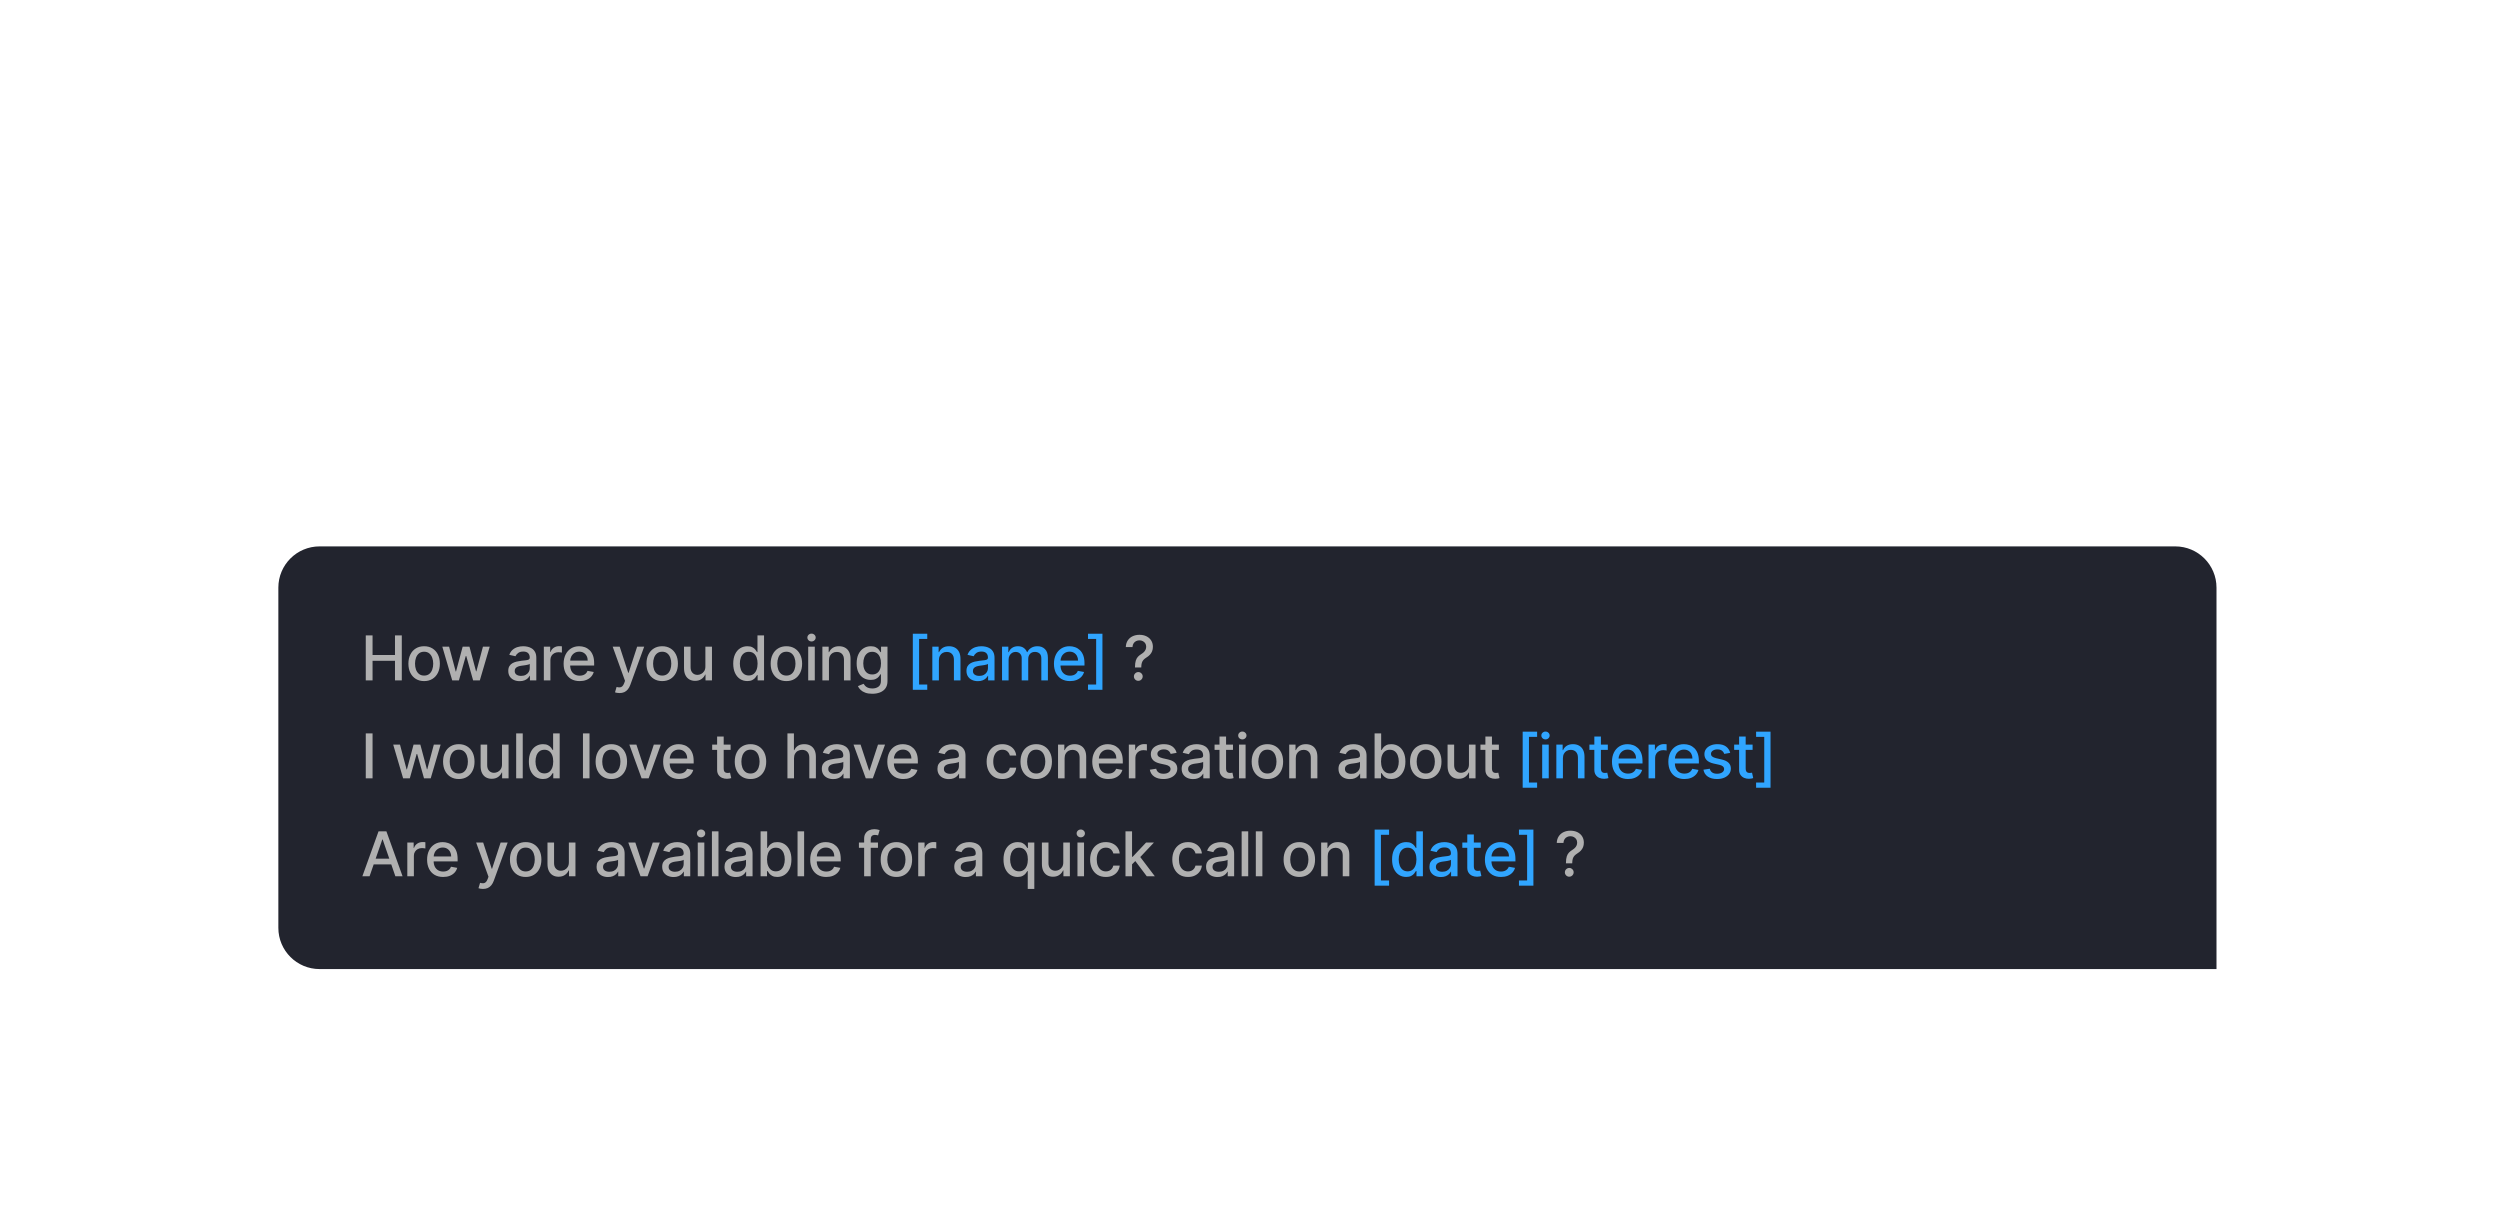 <svg width="485" height="237" viewBox="0 0 485 237" fill="none" xmlns="http://www.w3.org/2000/svg">
<g filter="url(#filter0_dddddd_51_3890)">
<path d="M28 1.5H456.5C465.06 1.5 472 8.44 472 17V185C472 193.56 465.06 200.5 456.5 200.5H28C19.44 200.5 12.5 193.56 12.5 185V17C12.5 8.44 19.44 1.5 28 1.5Z" stroke="white" stroke-opacity="0.1" shape-rendering="crispEdges"/>
<path d="M54 68C54 63.582 57.582 60 62 60H422C426.418 60 430 63.582 430 68V142H62C57.582 142 54 138.418 54 134V68Z" fill="#22242E"/>
<path d="M70.959 86V77.273H72.276V81.065H76.626V77.273H77.947V86H76.626V82.195H72.276V86H70.959ZM82.28 86.132C81.666 86.132 81.131 85.992 80.673 85.71C80.216 85.429 79.861 85.035 79.608 84.53C79.355 84.024 79.229 83.433 79.229 82.757C79.229 82.078 79.355 81.484 79.608 80.976C79.861 80.467 80.216 80.072 80.673 79.791C81.131 79.51 81.666 79.369 82.28 79.369C82.894 79.369 83.429 79.51 83.886 79.791C84.344 80.072 84.699 80.467 84.952 80.976C85.205 81.484 85.331 82.078 85.331 82.757C85.331 83.433 85.205 84.024 84.952 84.53C84.699 85.035 84.344 85.429 83.886 85.71C83.429 85.992 82.894 86.132 82.28 86.132ZM82.284 85.062C82.682 85.062 83.011 84.957 83.273 84.747C83.534 84.537 83.727 84.257 83.852 83.908C83.98 83.558 84.044 83.173 84.044 82.753C84.044 82.335 83.98 81.952 83.852 81.602C83.727 81.25 83.534 80.967 83.273 80.754C83.011 80.541 82.682 80.435 82.284 80.435C81.884 80.435 81.551 80.541 81.287 80.754C81.026 80.967 80.831 81.25 80.703 81.602C80.578 81.952 80.516 82.335 80.516 82.753C80.516 83.173 80.578 83.558 80.703 83.908C80.831 84.257 81.026 84.537 81.287 84.747C81.551 84.957 81.884 85.062 82.284 85.062ZM87.733 86L85.807 79.454H87.124L88.406 84.261H88.47L89.757 79.454H91.074L92.352 84.24H92.416L93.691 79.454H95.007L93.085 86H91.786L90.456 81.274H90.358L89.028 86H87.733ZM100.817 86.145C100.402 86.145 100.027 86.068 99.692 85.915C99.357 85.758 99.091 85.533 98.895 85.237C98.702 84.942 98.605 84.579 98.605 84.151C98.605 83.781 98.676 83.477 98.818 83.239C98.96 83 99.152 82.811 99.394 82.672C99.635 82.533 99.905 82.428 100.203 82.356C100.502 82.285 100.806 82.231 101.115 82.195C101.507 82.149 101.826 82.112 102.07 82.084C102.314 82.053 102.492 82.003 102.603 81.935C102.713 81.867 102.769 81.756 102.769 81.602V81.572C102.769 81.2 102.664 80.912 102.453 80.707C102.246 80.503 101.936 80.401 101.524 80.401C101.095 80.401 100.757 80.496 100.51 80.686C100.266 80.874 100.097 81.082 100.003 81.312L98.806 81.04C98.948 80.642 99.155 80.321 99.428 80.077C99.703 79.829 100.02 79.651 100.378 79.54C100.736 79.426 101.112 79.369 101.507 79.369C101.769 79.369 102.046 79.401 102.338 79.463C102.634 79.523 102.909 79.633 103.165 79.796C103.424 79.957 103.635 80.189 103.8 80.49C103.965 80.788 104.047 81.176 104.047 81.653V86H102.803V85.105H102.752C102.669 85.27 102.546 85.432 102.381 85.591C102.216 85.75 102.004 85.882 101.746 85.987C101.487 86.092 101.178 86.145 100.817 86.145ZM101.094 85.122C101.446 85.122 101.747 85.053 101.997 84.913C102.25 84.774 102.442 84.592 102.573 84.368C102.706 84.141 102.773 83.898 102.773 83.639V82.796C102.728 82.841 102.639 82.883 102.509 82.923C102.381 82.96 102.235 82.993 102.07 83.021C101.905 83.047 101.745 83.071 101.588 83.094C101.432 83.114 101.301 83.131 101.196 83.145C100.949 83.176 100.723 83.229 100.519 83.303C100.317 83.376 100.155 83.483 100.033 83.622C99.914 83.758 99.854 83.94 99.854 84.168C99.854 84.483 99.97 84.722 100.203 84.883C100.436 85.043 100.733 85.122 101.094 85.122ZM105.504 86V79.454H106.736V80.494H106.804C106.923 80.142 107.133 79.865 107.435 79.663C107.739 79.459 108.082 79.356 108.466 79.356C108.545 79.356 108.639 79.359 108.747 79.365C108.858 79.371 108.945 79.378 109.007 79.386V80.605C108.956 80.591 108.865 80.575 108.734 80.558C108.604 80.538 108.473 80.528 108.342 80.528C108.041 80.528 107.773 80.592 107.537 80.72C107.304 80.845 107.119 81.02 106.983 81.244C106.847 81.466 106.778 81.719 106.778 82.003V86H105.504ZM112.456 86.132C111.811 86.132 111.256 85.994 110.79 85.719C110.327 85.44 109.969 85.05 109.716 84.547C109.466 84.041 109.341 83.449 109.341 82.77C109.341 82.099 109.466 81.508 109.716 80.997C109.969 80.486 110.321 80.087 110.773 79.8C111.228 79.513 111.759 79.369 112.367 79.369C112.736 79.369 113.094 79.43 113.441 79.553C113.787 79.675 114.098 79.867 114.374 80.128C114.649 80.389 114.867 80.729 115.026 81.146C115.185 81.561 115.265 82.065 115.265 82.659V83.111H110.061V82.156H114.016C114.016 81.821 113.948 81.524 113.811 81.266C113.675 81.004 113.483 80.798 113.236 80.648C112.992 80.497 112.705 80.422 112.375 80.422C112.017 80.422 111.705 80.51 111.438 80.686C111.174 80.859 110.969 81.087 110.824 81.368C110.682 81.646 110.611 81.949 110.611 82.276V83.021C110.611 83.459 110.688 83.831 110.841 84.138C110.998 84.445 111.215 84.679 111.493 84.841C111.772 85 112.097 85.079 112.469 85.079C112.711 85.079 112.931 85.046 113.13 84.977C113.328 84.906 113.5 84.801 113.645 84.662C113.79 84.523 113.901 84.351 113.978 84.146L115.184 84.364C115.087 84.719 114.914 85.03 114.664 85.297C114.417 85.561 114.105 85.767 113.73 85.915C113.358 86.06 112.934 86.132 112.456 86.132ZM120.179 88.454C119.989 88.454 119.816 88.439 119.66 88.408C119.503 88.379 119.387 88.348 119.31 88.314L119.617 87.27C119.85 87.332 120.057 87.359 120.239 87.351C120.421 87.342 120.581 87.274 120.721 87.146C120.863 87.019 120.988 86.81 121.096 86.52L121.253 86.085L118.858 79.454H120.222L121.88 84.534H121.948L123.606 79.454H124.973L122.276 86.874C122.151 87.215 121.992 87.503 121.799 87.739C121.606 87.977 121.375 88.156 121.108 88.276C120.841 88.395 120.532 88.454 120.179 88.454ZM128.465 86.132C127.852 86.132 127.316 85.992 126.859 85.71C126.401 85.429 126.046 85.035 125.793 84.53C125.541 84.024 125.414 83.433 125.414 82.757C125.414 82.078 125.541 81.484 125.793 80.976C126.046 80.467 126.401 80.072 126.859 79.791C127.316 79.51 127.852 79.369 128.465 79.369C129.079 79.369 129.615 79.51 130.072 79.791C130.529 80.072 130.884 80.467 131.137 80.976C131.39 81.484 131.516 82.078 131.516 82.757C131.516 83.433 131.39 84.024 131.137 84.53C130.884 85.035 130.529 85.429 130.072 85.71C129.615 85.992 129.079 86.132 128.465 86.132ZM128.47 85.062C128.867 85.062 129.197 84.957 129.458 84.747C129.72 84.537 129.913 84.257 130.038 83.908C130.166 83.558 130.23 83.173 130.23 82.753C130.23 82.335 130.166 81.952 130.038 81.602C129.913 81.25 129.72 80.967 129.458 80.754C129.197 80.541 128.867 80.435 128.47 80.435C128.069 80.435 127.737 80.541 127.472 80.754C127.211 80.967 127.016 81.25 126.889 81.602C126.764 81.952 126.701 82.335 126.701 82.753C126.701 83.173 126.764 83.558 126.889 83.908C127.016 84.257 127.211 84.537 127.472 84.747C127.737 84.957 128.069 85.062 128.47 85.062ZM136.845 83.285V79.454H138.123V86H136.871V84.867H136.802C136.652 85.216 136.41 85.507 136.078 85.74C135.748 85.97 135.338 86.085 134.846 86.085C134.426 86.085 134.054 85.993 133.73 85.808C133.409 85.621 133.156 85.344 132.971 84.977C132.79 84.611 132.699 84.158 132.699 83.618V79.454H133.973V83.465C133.973 83.91 134.096 84.266 134.344 84.53C134.591 84.794 134.912 84.926 135.307 84.926C135.545 84.926 135.783 84.867 136.018 84.747C136.257 84.628 136.454 84.447 136.611 84.206C136.77 83.965 136.848 83.658 136.845 83.285ZM144.982 86.128C144.453 86.128 143.982 85.993 143.567 85.723C143.155 85.45 142.831 85.062 142.595 84.56C142.362 84.054 142.246 83.447 142.246 82.74C142.246 82.033 142.364 81.428 142.599 80.925C142.838 80.422 143.165 80.037 143.58 79.77C143.994 79.503 144.464 79.369 144.99 79.369C145.396 79.369 145.723 79.438 145.97 79.574C146.22 79.707 146.413 79.864 146.55 80.043C146.689 80.222 146.797 80.379 146.874 80.516H146.95V77.273H148.224V86H146.98V84.981H146.874C146.797 85.121 146.686 85.28 146.541 85.459C146.399 85.638 146.203 85.794 145.953 85.928C145.703 86.061 145.379 86.128 144.982 86.128ZM145.263 85.041C145.629 85.041 145.939 84.945 146.192 84.751C146.447 84.555 146.641 84.284 146.771 83.938C146.905 83.591 146.972 83.188 146.972 82.727C146.972 82.273 146.906 81.875 146.776 81.534C146.645 81.193 146.453 80.928 146.2 80.737C145.947 80.547 145.635 80.452 145.263 80.452C144.879 80.452 144.56 80.551 144.304 80.75C144.048 80.949 143.855 81.22 143.724 81.564C143.597 81.908 143.533 82.296 143.533 82.727C143.533 83.165 143.598 83.558 143.729 83.908C143.859 84.257 144.053 84.534 144.308 84.739C144.567 84.94 144.885 85.041 145.263 85.041ZM152.56 86.132C151.946 86.132 151.411 85.992 150.954 85.71C150.496 85.429 150.141 85.035 149.888 84.53C149.635 84.024 149.509 83.433 149.509 82.757C149.509 82.078 149.635 81.484 149.888 80.976C150.141 80.467 150.496 80.072 150.954 79.791C151.411 79.51 151.946 79.369 152.56 79.369C153.174 79.369 153.709 79.51 154.167 79.791C154.624 80.072 154.979 80.467 155.232 80.976C155.485 81.484 155.611 82.078 155.611 82.757C155.611 83.433 155.485 84.024 155.232 84.53C154.979 85.035 154.624 85.429 154.167 85.71C153.709 85.992 153.174 86.132 152.56 86.132ZM152.564 85.062C152.962 85.062 153.292 84.957 153.553 84.747C153.814 84.537 154.007 84.257 154.132 83.908C154.26 83.558 154.324 83.173 154.324 82.753C154.324 82.335 154.26 81.952 154.132 81.602C154.007 81.25 153.814 80.967 153.553 80.754C153.292 80.541 152.962 80.435 152.564 80.435C152.164 80.435 151.831 80.541 151.567 80.754C151.306 80.967 151.111 81.25 150.983 81.602C150.858 81.952 150.796 82.335 150.796 82.753C150.796 83.173 150.858 83.558 150.983 83.908C151.111 84.257 151.306 84.537 151.567 84.747C151.831 84.957 152.164 85.062 152.564 85.062ZM156.793 86V79.454H158.068V86H156.793ZM157.437 78.445C157.215 78.445 157.025 78.371 156.866 78.223C156.71 78.072 156.631 77.894 156.631 77.686C156.631 77.476 156.71 77.297 156.866 77.149C157.025 76.999 157.215 76.923 157.437 76.923C157.658 76.923 157.847 76.999 158.004 77.149C158.163 77.297 158.242 77.476 158.242 77.686C158.242 77.894 158.163 78.072 158.004 78.223C157.847 78.371 157.658 78.445 157.437 78.445ZM160.816 82.114V86H159.542V79.454H160.765V80.52H160.846C160.996 80.173 161.232 79.895 161.553 79.685C161.877 79.474 162.285 79.369 162.776 79.369C163.222 79.369 163.613 79.463 163.948 79.651C164.283 79.835 164.543 80.111 164.728 80.477C164.912 80.844 165.005 81.297 165.005 81.837V86H163.731V81.99C163.731 81.516 163.607 81.145 163.36 80.878C163.113 80.608 162.773 80.473 162.341 80.473C162.046 80.473 161.783 80.537 161.553 80.665C161.326 80.793 161.145 80.98 161.012 81.227C160.881 81.472 160.816 81.767 160.816 82.114ZM169.218 88.591C168.698 88.591 168.251 88.523 167.876 88.386C167.503 88.25 167.199 88.07 166.964 87.845C166.728 87.621 166.552 87.375 166.435 87.108L167.53 86.656C167.607 86.781 167.709 86.913 167.837 87.053C167.968 87.195 168.144 87.315 168.366 87.415C168.59 87.514 168.878 87.564 169.231 87.564C169.714 87.564 170.113 87.446 170.428 87.21C170.743 86.977 170.901 86.605 170.901 86.094V84.807H170.82C170.743 84.946 170.633 85.101 170.488 85.271C170.346 85.442 170.15 85.59 169.9 85.715C169.65 85.84 169.324 85.902 168.924 85.902C168.407 85.902 167.941 85.781 167.526 85.54C167.114 85.296 166.787 84.936 166.546 84.462C166.307 83.984 166.188 83.398 166.188 82.702C166.188 82.006 166.306 81.409 166.542 80.912C166.78 80.415 167.107 80.034 167.522 79.77C167.937 79.503 168.407 79.369 168.932 79.369C169.339 79.369 169.667 79.438 169.917 79.574C170.167 79.707 170.361 79.864 170.501 80.043C170.643 80.222 170.752 80.379 170.829 80.516H170.922V79.454H172.171V86.145C172.171 86.707 172.04 87.169 171.779 87.53C171.518 87.891 171.164 88.158 170.718 88.331C170.275 88.504 169.775 88.591 169.218 88.591ZM169.205 84.845C169.572 84.845 169.881 84.76 170.134 84.59C170.39 84.416 170.583 84.169 170.714 83.848C170.847 83.524 170.914 83.136 170.914 82.685C170.914 82.244 170.849 81.856 170.718 81.521C170.587 81.186 170.395 80.925 170.143 80.737C169.89 80.547 169.577 80.452 169.205 80.452C168.822 80.452 168.502 80.551 168.246 80.75C167.991 80.946 167.797 81.213 167.667 81.551C167.539 81.889 167.475 82.267 167.475 82.685C167.475 83.114 167.54 83.49 167.671 83.814C167.802 84.138 167.995 84.391 168.251 84.572C168.509 84.754 168.827 84.845 169.205 84.845ZM220.188 83.49V83.409C220.193 82.881 220.246 82.46 220.345 82.148C220.447 81.835 220.592 81.582 220.78 81.389C220.967 81.196 221.193 81.02 221.457 80.861C221.628 80.753 221.781 80.632 221.918 80.499C222.054 80.365 222.162 80.212 222.241 80.038C222.321 79.865 222.361 79.673 222.361 79.463C222.361 79.21 222.301 78.992 222.182 78.807C222.062 78.622 221.903 78.48 221.705 78.381C221.509 78.278 221.29 78.227 221.048 78.227C220.83 78.227 220.621 78.273 220.422 78.364C220.223 78.454 220.058 78.597 219.928 78.79C219.797 78.98 219.722 79.226 219.702 79.527H218.406C218.426 79.016 218.555 78.584 218.794 78.231C219.033 77.876 219.348 77.608 219.74 77.426C220.135 77.244 220.571 77.153 221.048 77.153C221.571 77.153 222.028 77.251 222.42 77.447C222.813 77.641 223.116 77.912 223.332 78.261C223.551 78.608 223.661 79.013 223.661 79.476C223.661 79.794 223.611 80.081 223.511 80.337C223.412 80.59 223.27 80.815 223.085 81.014C222.903 81.213 222.685 81.389 222.429 81.543C222.188 81.693 221.991 81.849 221.841 82.011C221.693 82.173 221.585 82.365 221.517 82.587C221.449 82.808 221.412 83.082 221.406 83.409V83.49H220.188ZM220.831 86.081C220.598 86.081 220.398 85.999 220.23 85.834C220.063 85.666 219.979 85.465 219.979 85.229C219.979 84.996 220.063 84.797 220.23 84.632C220.398 84.465 220.598 84.381 220.831 84.381C221.061 84.381 221.26 84.465 221.428 84.632C221.598 84.797 221.683 84.996 221.683 85.229C221.683 85.385 221.643 85.528 221.564 85.659C221.487 85.787 221.385 85.889 221.257 85.966C221.129 86.043 220.987 86.081 220.831 86.081Z" fill="#B0B0B0"/>
<path d="M177.087 87.815V76.945H179.887V77.954H178.306V86.805H179.887V87.815H177.087ZM182.145 82.114V86H180.871V79.454H182.094V80.52H182.175C182.325 80.173 182.561 79.895 182.882 79.685C183.206 79.474 183.614 79.369 184.105 79.369C184.551 79.369 184.942 79.463 185.277 79.651C185.612 79.835 185.872 80.111 186.057 80.477C186.241 80.844 186.334 81.297 186.334 81.837V86H185.06V81.99C185.06 81.516 184.936 81.145 184.689 80.878C184.442 80.608 184.102 80.473 183.67 80.473C183.375 80.473 183.112 80.537 182.882 80.665C182.655 80.793 182.474 80.98 182.341 81.227C182.21 81.472 182.145 81.767 182.145 82.114ZM189.707 86.145C189.293 86.145 188.918 86.068 188.582 85.915C188.247 85.758 187.982 85.533 187.786 85.237C187.592 84.942 187.496 84.579 187.496 84.151C187.496 83.781 187.567 83.477 187.709 83.239C187.851 83 188.043 82.811 188.284 82.672C188.526 82.533 188.796 82.428 189.094 82.356C189.392 82.285 189.696 82.231 190.006 82.195C190.398 82.149 190.716 82.112 190.96 82.084C191.205 82.053 191.382 82.003 191.493 81.935C191.604 81.867 191.659 81.756 191.659 81.602V81.572C191.659 81.2 191.554 80.912 191.344 80.707C191.136 80.503 190.827 80.401 190.415 80.401C189.986 80.401 189.648 80.496 189.401 80.686C189.156 80.874 188.987 81.082 188.894 81.312L187.696 81.04C187.838 80.642 188.046 80.321 188.318 80.077C188.594 79.829 188.911 79.651 189.269 79.54C189.626 79.426 190.003 79.369 190.398 79.369C190.659 79.369 190.936 79.401 191.229 79.463C191.524 79.523 191.8 79.633 192.055 79.796C192.314 79.957 192.526 80.189 192.69 80.49C192.855 80.788 192.938 81.176 192.938 81.653V86H191.693V85.105H191.642C191.56 85.27 191.436 85.432 191.271 85.591C191.107 85.75 190.895 85.882 190.636 85.987C190.378 86.092 190.068 86.145 189.707 86.145ZM189.984 85.122C190.337 85.122 190.638 85.053 190.888 84.913C191.141 84.774 191.332 84.592 191.463 84.368C191.597 84.141 191.663 83.898 191.663 83.639V82.796C191.618 82.841 191.53 82.883 191.399 82.923C191.271 82.96 191.125 82.993 190.96 83.021C190.796 83.047 190.635 83.071 190.479 83.094C190.323 83.114 190.192 83.131 190.087 83.145C189.84 83.176 189.614 83.229 189.409 83.303C189.207 83.376 189.046 83.483 188.923 83.622C188.804 83.758 188.744 83.94 188.744 84.168C188.744 84.483 188.861 84.722 189.094 84.883C189.327 85.043 189.624 85.122 189.984 85.122ZM194.395 86V79.454H195.618V80.52H195.699C195.835 80.159 196.058 79.878 196.368 79.676C196.677 79.472 197.048 79.369 197.48 79.369C197.917 79.369 198.284 79.472 198.579 79.676C198.878 79.881 199.098 80.162 199.24 80.52H199.308C199.464 80.171 199.713 79.892 200.054 79.685C200.395 79.474 200.801 79.369 201.272 79.369C201.866 79.369 202.351 79.555 202.726 79.928C203.103 80.3 203.292 80.861 203.292 81.611V86H202.018V81.73C202.018 81.287 201.897 80.966 201.656 80.767C201.415 80.568 201.126 80.469 200.791 80.469C200.376 80.469 200.054 80.597 199.824 80.852C199.594 81.105 199.478 81.43 199.478 81.828V86H198.209V81.649C198.209 81.294 198.098 81.008 197.876 80.793C197.655 80.577 197.366 80.469 197.011 80.469C196.77 80.469 196.547 80.533 196.342 80.66C196.14 80.785 195.977 80.96 195.852 81.185C195.73 81.409 195.669 81.669 195.669 81.965V86H194.395ZM207.581 86.132C206.936 86.132 206.381 85.994 205.915 85.719C205.452 85.44 205.094 85.05 204.841 84.547C204.591 84.041 204.466 83.449 204.466 82.77C204.466 82.099 204.591 81.508 204.841 80.997C205.094 80.486 205.446 80.087 205.898 79.8C206.352 79.513 206.884 79.369 207.492 79.369C207.861 79.369 208.219 79.43 208.566 79.553C208.912 79.675 209.223 79.867 209.499 80.128C209.774 80.389 209.992 80.729 210.151 81.146C210.31 81.561 210.389 82.065 210.389 82.659V83.111H205.186V82.156H209.141C209.141 81.821 209.073 81.524 208.936 81.266C208.8 81.004 208.608 80.798 208.361 80.648C208.117 80.497 207.83 80.422 207.5 80.422C207.142 80.422 206.83 80.51 206.563 80.686C206.298 80.859 206.094 81.087 205.949 81.368C205.807 81.646 205.736 81.949 205.736 82.276V83.021C205.736 83.459 205.813 83.831 205.966 84.138C206.122 84.445 206.34 84.679 206.618 84.841C206.896 85 207.222 85.079 207.594 85.079C207.835 85.079 208.056 85.046 208.254 84.977C208.453 84.906 208.625 84.801 208.77 84.662C208.915 84.523 209.026 84.351 209.102 84.146L210.308 84.364C210.212 84.719 210.039 85.03 209.789 85.297C209.541 85.561 209.23 85.767 208.855 85.915C208.483 86.06 208.058 86.132 207.581 86.132ZM213.873 76.945V87.815H211.073V86.805H212.654V77.954H211.073V76.945H213.873Z" fill="#30A5FF"/>
<path d="M72.276 96.273V105H70.959V96.273H72.276ZM78.206 105L76.28 98.454H77.596L78.879 103.261H78.943L80.23 98.454H81.547L82.825 103.24H82.889L84.163 98.454H85.48L83.558 105H82.258L80.929 100.274H80.831L79.501 105H78.206ZM89.007 105.132C88.393 105.132 87.858 104.991 87.4 104.71C86.943 104.429 86.588 104.036 86.335 103.53C86.082 103.024 85.956 102.433 85.956 101.757C85.956 101.078 86.082 100.484 86.335 99.976C86.588 99.467 86.943 99.072 87.4 98.791C87.858 98.51 88.393 98.369 89.007 98.369C89.621 98.369 90.156 98.51 90.614 98.791C91.071 99.072 91.426 99.467 91.679 99.976C91.932 100.484 92.058 101.078 92.058 101.757C92.058 102.433 91.932 103.024 91.679 103.53C91.426 104.036 91.071 104.429 90.614 104.71C90.156 104.991 89.621 105.132 89.007 105.132ZM89.011 104.062C89.409 104.062 89.739 103.957 90 103.747C90.261 103.537 90.454 103.257 90.579 102.908C90.707 102.558 90.771 102.173 90.771 101.753C90.771 101.335 90.707 100.952 90.579 100.602C90.454 100.25 90.261 99.967 90 99.754C89.739 99.541 89.409 99.435 89.011 99.435C88.611 99.435 88.278 99.541 88.014 99.754C87.753 99.967 87.558 100.25 87.43 100.602C87.305 100.952 87.243 101.335 87.243 101.753C87.243 102.173 87.305 102.558 87.43 102.908C87.558 103.257 87.753 103.537 88.014 103.747C88.278 103.957 88.611 104.062 89.011 104.062ZM97.387 102.286V98.454H98.665V105H97.412V103.866H97.344C97.193 104.216 96.952 104.507 96.62 104.74C96.29 104.97 95.879 105.085 95.388 105.085C94.968 105.085 94.595 104.993 94.272 104.808C93.951 104.621 93.698 104.344 93.513 103.977C93.331 103.611 93.24 103.158 93.24 102.618V98.454H94.514V102.464C94.514 102.911 94.638 103.266 94.885 103.53C95.132 103.794 95.453 103.926 95.848 103.926C96.087 103.926 96.324 103.866 96.56 103.747C96.799 103.628 96.996 103.447 97.152 103.206C97.311 102.964 97.389 102.658 97.387 102.286ZM101.411 96.273V105H100.137V96.273H101.411ZM105.336 105.128C104.807 105.128 104.336 104.993 103.921 104.723C103.509 104.45 103.185 104.062 102.949 103.56C102.716 103.054 102.6 102.447 102.6 101.74C102.6 101.033 102.718 100.428 102.953 99.925C103.192 99.422 103.519 99.037 103.934 98.77C104.348 98.503 104.819 98.369 105.344 98.369C105.75 98.369 106.077 98.438 106.324 98.574C106.574 98.707 106.767 98.864 106.904 99.043C107.043 99.222 107.151 99.379 107.228 99.516H107.304V96.273H108.578V105H107.334V103.982H107.228C107.151 104.121 107.04 104.28 106.895 104.459C106.753 104.638 106.557 104.794 106.307 104.928C106.057 105.061 105.733 105.128 105.336 105.128ZM105.617 104.041C105.983 104.041 106.293 103.945 106.546 103.751C106.801 103.555 106.995 103.284 107.125 102.938C107.259 102.591 107.326 102.187 107.326 101.727C107.326 101.273 107.26 100.875 107.13 100.534C106.999 100.193 106.807 99.928 106.554 99.737C106.301 99.547 105.989 99.452 105.617 99.452C105.233 99.452 104.914 99.551 104.658 99.75C104.402 99.949 104.209 100.22 104.078 100.564C103.951 100.908 103.887 101.295 103.887 101.727C103.887 102.165 103.952 102.558 104.083 102.908C104.213 103.257 104.407 103.534 104.662 103.739C104.921 103.94 105.239 104.041 105.617 104.041ZM114.367 96.273V105H113.093V96.273H114.367ZM118.598 105.132C117.985 105.132 117.449 104.991 116.992 104.71C116.534 104.429 116.179 104.036 115.926 103.53C115.673 103.024 115.547 102.433 115.547 101.757C115.547 101.078 115.673 100.484 115.926 99.976C116.179 99.467 116.534 99.072 116.992 98.791C117.449 98.51 117.985 98.369 118.598 98.369C119.212 98.369 119.747 98.51 120.205 98.791C120.662 99.072 121.017 99.467 121.27 99.976C121.523 100.484 121.649 101.078 121.649 101.757C121.649 102.433 121.523 103.024 121.27 103.53C121.017 104.036 120.662 104.429 120.205 104.71C119.747 104.991 119.212 105.132 118.598 105.132ZM118.602 104.062C119 104.062 119.33 103.957 119.591 103.747C119.852 103.537 120.046 103.257 120.171 102.908C120.298 102.558 120.362 102.173 120.362 101.753C120.362 101.335 120.298 100.952 120.171 100.602C120.046 100.25 119.852 99.967 119.591 99.754C119.33 99.541 119 99.435 118.602 99.435C118.202 99.435 117.869 99.541 117.605 99.754C117.344 99.967 117.149 100.25 117.021 100.602C116.896 100.952 116.834 101.335 116.834 101.753C116.834 102.173 116.896 102.558 117.021 102.908C117.149 103.257 117.344 103.537 117.605 103.747C117.869 103.957 118.202 104.062 118.602 104.062ZM128.208 98.454L125.835 105H124.471L122.093 98.454H123.461L125.119 103.491H125.187L126.84 98.454H128.208ZM131.764 105.132C131.119 105.132 130.564 104.994 130.098 104.719C129.635 104.44 129.277 104.05 129.024 103.547C128.774 103.041 128.649 102.449 128.649 101.77C128.649 101.099 128.774 100.509 129.024 99.997C129.277 99.486 129.629 99.087 130.081 98.8C130.535 98.513 131.067 98.369 131.675 98.369C132.044 98.369 132.402 98.43 132.748 98.553C133.095 98.675 133.406 98.867 133.682 99.128C133.957 99.389 134.175 99.729 134.334 100.146C134.493 100.561 134.572 101.065 134.572 101.659V102.111H129.369V101.156H133.324C133.324 100.821 133.256 100.524 133.119 100.266C132.983 100.004 132.791 99.798 132.544 99.648C132.3 99.497 132.013 99.422 131.683 99.422C131.325 99.422 131.013 99.51 130.746 99.686C130.481 99.859 130.277 100.087 130.132 100.368C129.99 100.646 129.919 100.949 129.919 101.276V102.021C129.919 102.459 129.996 102.831 130.149 103.138C130.305 103.445 130.523 103.679 130.801 103.841C131.079 104 131.405 104.08 131.777 104.08C132.018 104.08 132.239 104.045 132.437 103.977C132.636 103.906 132.808 103.801 132.953 103.662C133.098 103.523 133.209 103.351 133.285 103.146L134.491 103.364C134.395 103.719 134.222 104.03 133.972 104.297C133.724 104.561 133.413 104.767 133.038 104.915C132.666 105.06 132.241 105.132 131.764 105.132ZM141.737 98.454V99.477H138.162V98.454H141.737ZM139.121 96.886H140.395V103.078C140.395 103.325 140.432 103.511 140.506 103.636C140.58 103.759 140.675 103.842 140.791 103.888C140.911 103.93 141.04 103.952 141.179 103.952C141.281 103.952 141.371 103.945 141.447 103.93C141.524 103.916 141.584 103.905 141.626 103.896L141.857 104.949C141.783 104.977 141.678 105.006 141.541 105.034C141.405 105.065 141.234 105.082 141.03 105.085C140.695 105.091 140.382 105.031 140.092 104.906C139.803 104.781 139.568 104.588 139.389 104.327C139.21 104.065 139.121 103.737 139.121 103.342V96.886ZM145.593 105.132C144.98 105.132 144.444 104.991 143.987 104.71C143.53 104.429 143.174 104.036 142.922 103.53C142.669 103.024 142.542 102.433 142.542 101.757C142.542 101.078 142.669 100.484 142.922 99.976C143.174 99.467 143.53 99.072 143.987 98.791C144.444 98.51 144.98 98.369 145.593 98.369C146.207 98.369 146.743 98.51 147.2 98.791C147.657 99.072 148.013 99.467 148.265 99.976C148.518 100.484 148.645 101.078 148.645 101.757C148.645 102.433 148.518 103.024 148.265 103.53C148.013 104.036 147.657 104.429 147.2 104.71C146.743 104.991 146.207 105.132 145.593 105.132ZM145.598 104.062C145.995 104.062 146.325 103.957 146.586 103.747C146.848 103.537 147.041 103.257 147.166 102.908C147.294 102.558 147.358 102.173 147.358 101.753C147.358 101.335 147.294 100.952 147.166 100.602C147.041 100.25 146.848 99.967 146.586 99.754C146.325 99.541 145.995 99.435 145.598 99.435C145.197 99.435 144.865 99.541 144.601 99.754C144.339 99.967 144.145 100.25 144.017 100.602C143.892 100.952 143.829 101.335 143.829 101.753C143.829 102.173 143.892 102.558 144.017 102.908C144.145 103.257 144.339 103.537 144.601 103.747C144.865 103.957 145.197 104.062 145.598 104.062ZM154.037 101.114V105H152.763V96.273H154.02V99.52H154.101C154.254 99.168 154.488 98.888 154.804 98.68C155.119 98.473 155.531 98.369 156.04 98.369C156.488 98.369 156.881 98.462 157.216 98.646C157.554 98.831 157.815 99.106 158 99.473C158.187 99.837 158.281 100.291 158.281 100.837V105H157.007V100.99C157.007 100.51 156.883 100.138 156.636 99.874C156.389 99.606 156.045 99.473 155.605 99.473C155.304 99.473 155.034 99.537 154.795 99.665C154.56 99.793 154.373 99.98 154.237 100.227C154.104 100.472 154.037 100.767 154.037 101.114ZM161.646 105.145C161.231 105.145 160.856 105.068 160.521 104.915C160.186 104.759 159.92 104.533 159.724 104.237C159.531 103.942 159.435 103.58 159.435 103.151C159.435 102.781 159.506 102.477 159.648 102.239C159.79 102 159.981 101.811 160.223 101.672C160.464 101.533 160.734 101.428 161.033 101.357C161.331 101.286 161.635 101.232 161.945 101.195C162.337 101.149 162.655 101.112 162.899 101.084C163.143 101.053 163.321 101.003 163.432 100.935C163.543 100.866 163.598 100.756 163.598 100.602V100.572C163.598 100.2 163.493 99.912 163.283 99.707C163.075 99.503 162.766 99.401 162.354 99.401C161.925 99.401 161.587 99.496 161.339 99.686C161.095 99.874 160.926 100.082 160.832 100.312L159.635 100.04C159.777 99.642 159.984 99.321 160.257 99.077C160.533 98.829 160.849 98.651 161.207 98.54C161.565 98.426 161.942 98.369 162.337 98.369C162.598 98.369 162.875 98.401 163.168 98.463C163.463 98.523 163.739 98.633 163.994 98.796C164.253 98.957 164.464 99.189 164.629 99.49C164.794 99.788 164.876 100.176 164.876 100.653V105H163.632V104.105H163.581C163.498 104.27 163.375 104.432 163.21 104.591C163.045 104.75 162.834 104.882 162.575 104.987C162.317 105.092 162.007 105.145 161.646 105.145ZM161.923 104.122C162.275 104.122 162.577 104.053 162.827 103.913C163.079 103.774 163.271 103.592 163.402 103.368C163.535 103.141 163.602 102.898 163.602 102.639V101.795C163.557 101.841 163.469 101.884 163.338 101.923C163.21 101.96 163.064 101.993 162.899 102.021C162.734 102.047 162.574 102.071 162.418 102.094C162.261 102.114 162.131 102.131 162.025 102.145C161.778 102.176 161.552 102.229 161.348 102.303C161.146 102.376 160.984 102.483 160.862 102.622C160.743 102.759 160.683 102.94 160.683 103.168C160.683 103.483 160.8 103.722 161.033 103.884C161.266 104.043 161.562 104.122 161.923 104.122ZM171.698 98.454L169.325 105H167.961L165.583 98.454H166.951L168.609 103.491H168.677L170.331 98.454H171.698ZM175.254 105.132C174.609 105.132 174.054 104.994 173.588 104.719C173.125 104.44 172.767 104.05 172.514 103.547C172.264 103.041 172.139 102.449 172.139 101.77C172.139 101.099 172.264 100.509 172.514 99.997C172.767 99.486 173.119 99.087 173.571 98.8C174.026 98.513 174.557 98.369 175.165 98.369C175.534 98.369 175.892 98.43 176.239 98.553C176.585 98.675 176.896 98.867 177.172 99.128C177.447 99.389 177.665 99.729 177.824 100.146C177.983 100.561 178.063 101.065 178.063 101.659V102.111H172.859V101.156H176.814C176.814 100.821 176.746 100.524 176.609 100.266C176.473 100.004 176.281 99.798 176.034 99.648C175.79 99.497 175.503 99.422 175.173 99.422C174.815 99.422 174.503 99.51 174.236 99.686C173.972 99.859 173.767 100.087 173.622 100.368C173.48 100.646 173.409 100.949 173.409 101.276V102.021C173.409 102.459 173.486 102.831 173.639 103.138C173.795 103.445 174.013 103.679 174.291 103.841C174.57 104 174.895 104.08 175.267 104.08C175.509 104.08 175.729 104.045 175.928 103.977C176.126 103.906 176.298 103.801 176.443 103.662C176.588 103.523 176.699 103.351 176.776 103.146L177.982 103.364C177.885 103.719 177.712 104.03 177.462 104.297C177.215 104.561 176.903 104.767 176.528 104.915C176.156 105.06 175.732 105.132 175.254 105.132ZM184.077 105.145C183.662 105.145 183.287 105.068 182.952 104.915C182.617 104.759 182.351 104.533 182.155 104.237C181.962 103.942 181.865 103.58 181.865 103.151C181.865 102.781 181.936 102.477 182.078 102.239C182.22 102 182.412 101.811 182.654 101.672C182.895 101.533 183.165 101.428 183.463 101.357C183.761 101.286 184.065 101.232 184.375 101.195C184.767 101.149 185.085 101.112 185.33 101.084C185.574 101.053 185.752 101.003 185.862 100.935C185.973 100.866 186.029 100.756 186.029 100.602V100.572C186.029 100.2 185.923 99.912 185.713 99.707C185.506 99.503 185.196 99.401 184.784 99.401C184.355 99.401 184.017 99.496 183.77 99.686C183.526 99.874 183.357 100.082 183.263 100.312L182.065 100.04C182.208 99.642 182.415 99.321 182.688 99.077C182.963 98.829 183.28 98.651 183.638 98.54C183.996 98.426 184.372 98.369 184.767 98.369C185.029 98.369 185.306 98.401 185.598 98.463C185.894 98.523 186.169 98.633 186.425 98.796C186.683 98.957 186.895 99.189 187.06 99.49C187.225 99.788 187.307 100.176 187.307 100.653V105H186.063V104.105H186.011C185.929 104.27 185.806 104.432 185.641 104.591C185.476 104.75 185.264 104.882 185.006 104.987C184.747 105.092 184.438 105.145 184.077 105.145ZM184.354 104.122C184.706 104.122 185.007 104.053 185.257 103.913C185.51 103.774 185.702 103.592 185.833 103.368C185.966 103.141 186.033 102.898 186.033 102.639V101.795C185.987 101.841 185.899 101.884 185.769 101.923C185.641 101.96 185.494 101.993 185.33 102.021C185.165 102.047 185.004 102.071 184.848 102.094C184.692 102.114 184.561 102.131 184.456 102.145C184.209 102.176 183.983 102.229 183.779 102.303C183.577 102.376 183.415 102.483 183.293 102.622C183.173 102.759 183.114 102.94 183.114 103.168C183.114 103.483 183.23 103.722 183.463 103.884C183.696 104.043 183.993 104.122 184.354 104.122ZM194.457 105.132C193.823 105.132 193.278 104.989 192.821 104.702C192.366 104.412 192.017 104.013 191.772 103.504C191.528 102.996 191.406 102.413 191.406 101.757C191.406 101.092 191.531 100.506 191.781 99.997C192.031 99.486 192.383 99.087 192.838 98.8C193.292 98.513 193.828 98.369 194.444 98.369C194.941 98.369 195.384 98.462 195.774 98.646C196.163 98.828 196.477 99.084 196.715 99.413C196.957 99.743 197.1 100.128 197.146 100.568H195.906C195.838 100.261 195.681 99.997 195.437 99.776C195.196 99.554 194.872 99.443 194.465 99.443C194.11 99.443 193.799 99.537 193.532 99.724C193.268 99.909 193.062 100.173 192.914 100.517C192.767 100.858 192.693 101.261 192.693 101.727C192.693 102.205 192.765 102.616 192.91 102.963C193.055 103.31 193.259 103.578 193.524 103.768C193.791 103.959 194.105 104.054 194.465 104.054C194.707 104.054 194.926 104.01 195.122 103.922C195.321 103.831 195.487 103.702 195.62 103.534C195.757 103.366 195.852 103.165 195.906 102.929H197.146C197.1 103.352 196.963 103.73 196.732 104.062C196.502 104.395 196.194 104.656 195.808 104.847C195.424 105.037 194.974 105.132 194.457 105.132ZM201.026 105.132C200.412 105.132 199.876 104.991 199.419 104.71C198.962 104.429 198.606 104.036 198.354 103.53C198.101 103.024 197.974 102.433 197.974 101.757C197.974 101.078 198.101 100.484 198.354 99.976C198.606 99.467 198.962 99.072 199.419 98.791C199.876 98.51 200.412 98.369 201.026 98.369C201.639 98.369 202.175 98.51 202.632 98.791C203.089 99.072 203.445 99.467 203.697 99.976C203.95 100.484 204.077 101.078 204.077 101.757C204.077 102.433 203.95 103.024 203.697 103.53C203.445 104.036 203.089 104.429 202.632 104.71C202.175 104.991 201.639 105.132 201.026 105.132ZM201.03 104.062C201.427 104.062 201.757 103.957 202.018 103.747C202.28 103.537 202.473 103.257 202.598 102.908C202.726 102.558 202.79 102.173 202.79 101.753C202.79 101.335 202.726 100.952 202.598 100.602C202.473 100.25 202.28 99.967 202.018 99.754C201.757 99.541 201.427 99.435 201.03 99.435C200.629 99.435 200.297 99.541 200.033 99.754C199.771 99.967 199.577 100.25 199.449 100.602C199.324 100.952 199.261 101.335 199.261 101.753C199.261 102.173 199.324 102.558 199.449 102.908C199.577 103.257 199.771 103.537 200.033 103.747C200.297 103.957 200.629 104.062 201.03 104.062ZM206.533 101.114V105H205.259V98.454H206.482V99.52H206.563C206.713 99.173 206.949 98.895 207.27 98.685C207.594 98.474 208.002 98.369 208.493 98.369C208.939 98.369 209.33 98.463 209.665 98.651C210 98.835 210.26 99.111 210.445 99.477C210.63 99.844 210.722 100.297 210.722 100.837V105H209.448V100.99C209.448 100.516 209.324 100.145 209.077 99.878C208.83 99.608 208.49 99.473 208.059 99.473C207.763 99.473 207.5 99.537 207.27 99.665C207.043 99.793 206.863 99.98 206.729 100.227C206.598 100.472 206.533 100.767 206.533 101.114ZM215.012 105.132C214.367 105.132 213.811 104.994 213.346 104.719C212.883 104.44 212.525 104.05 212.272 103.547C212.022 103.041 211.897 102.449 211.897 101.77C211.897 101.099 212.022 100.509 212.272 99.997C212.525 99.486 212.877 99.087 213.329 98.8C213.783 98.513 214.314 98.369 214.922 98.369C215.292 98.369 215.65 98.43 215.996 98.553C216.343 98.675 216.654 98.867 216.929 99.128C217.205 99.389 217.422 99.729 217.581 100.146C217.74 100.561 217.82 101.065 217.82 101.659V102.111H212.617V101.156H216.571C216.571 100.821 216.503 100.524 216.367 100.266C216.231 100.004 216.039 99.798 215.792 99.648C215.547 99.497 215.26 99.422 214.931 99.422C214.573 99.422 214.26 99.51 213.993 99.686C213.729 99.859 213.525 100.087 213.38 100.368C213.238 100.646 213.167 100.949 213.167 101.276V102.021C213.167 102.459 213.243 102.831 213.397 103.138C213.553 103.445 213.77 103.679 214.049 103.841C214.327 104 214.652 104.08 215.025 104.08C215.266 104.08 215.486 104.045 215.685 103.977C215.884 103.906 216.056 103.801 216.201 103.662C216.346 103.523 216.456 103.351 216.533 103.146L217.739 103.364C217.642 103.719 217.469 104.03 217.219 104.297C216.972 104.561 216.661 104.767 216.286 104.915C215.914 105.06 215.489 105.132 215.012 105.132ZM218.994 105V98.454H220.225V99.494H220.293C220.413 99.142 220.623 98.865 220.924 98.663C221.228 98.459 221.572 98.356 221.955 98.356C222.035 98.356 222.129 98.359 222.237 98.365C222.347 98.371 222.434 98.378 222.497 98.386V99.605C222.445 99.591 222.355 99.575 222.224 99.558C222.093 99.538 221.962 99.528 221.832 99.528C221.531 99.528 221.262 99.592 221.026 99.72C220.793 99.845 220.609 100.02 220.472 100.244C220.336 100.466 220.268 100.719 220.268 101.003V105H218.994ZM228.264 100.053L227.109 100.257C227.061 100.109 226.984 99.969 226.879 99.835C226.777 99.702 226.638 99.592 226.461 99.507C226.285 99.422 226.065 99.379 225.801 99.379C225.44 99.379 225.139 99.46 224.898 99.622C224.656 99.781 224.535 99.987 224.535 100.24C224.535 100.459 224.616 100.635 224.778 100.768C224.94 100.902 225.202 101.011 225.562 101.097L226.602 101.335C227.204 101.474 227.653 101.689 227.949 101.979C228.244 102.268 228.392 102.645 228.392 103.108C228.392 103.5 228.278 103.849 228.051 104.156C227.827 104.46 227.513 104.699 227.109 104.872C226.709 105.045 226.244 105.132 225.716 105.132C224.983 105.132 224.385 104.976 223.922 104.663C223.459 104.348 223.175 103.901 223.069 103.321L224.301 103.134C224.378 103.455 224.535 103.697 224.774 103.862C225.013 104.024 225.324 104.105 225.707 104.105C226.125 104.105 226.459 104.018 226.709 103.845C226.959 103.669 227.084 103.455 227.084 103.202C227.084 102.997 227.007 102.825 226.854 102.686C226.703 102.547 226.471 102.442 226.159 102.371L225.051 102.128C224.44 101.989 223.988 101.767 223.696 101.463C223.406 101.159 223.261 100.774 223.261 100.308C223.261 99.922 223.369 99.584 223.585 99.294C223.801 99.004 224.099 98.778 224.48 98.617C224.861 98.452 225.297 98.369 225.788 98.369C226.496 98.369 227.052 98.523 227.459 98.829C227.865 99.133 228.133 99.541 228.264 100.053ZM231.458 105.145C231.043 105.145 230.668 105.068 230.333 104.915C229.997 104.759 229.732 104.533 229.536 104.237C229.343 103.942 229.246 103.58 229.246 103.151C229.246 102.781 229.317 102.477 229.459 102.239C229.601 102 229.793 101.811 230.034 101.672C230.276 101.533 230.546 101.428 230.844 101.357C231.142 101.286 231.446 101.232 231.756 101.195C232.148 101.149 232.466 101.112 232.71 101.084C232.955 101.053 233.132 101.003 233.243 100.935C233.354 100.866 233.409 100.756 233.409 100.602V100.572C233.409 100.2 233.304 99.912 233.094 99.707C232.887 99.503 232.577 99.401 232.165 99.401C231.736 99.401 231.398 99.496 231.151 99.686C230.906 99.874 230.737 100.082 230.644 100.312L229.446 100.04C229.588 99.642 229.796 99.321 230.068 99.077C230.344 98.829 230.661 98.651 231.019 98.54C231.377 98.426 231.753 98.369 232.148 98.369C232.409 98.369 232.686 98.401 232.979 98.463C233.274 98.523 233.55 98.633 233.806 98.796C234.064 98.957 234.276 99.189 234.441 99.49C234.605 99.788 234.688 100.176 234.688 100.653V105H233.443V104.105H233.392C233.31 104.27 233.186 104.432 233.022 104.591C232.857 104.75 232.645 104.882 232.387 104.987C232.128 105.092 231.818 105.145 231.458 105.145ZM231.735 104.122C232.087 104.122 232.388 104.053 232.638 103.913C232.891 103.774 233.083 103.592 233.213 103.368C233.347 103.141 233.414 102.898 233.414 102.639V101.795C233.368 101.841 233.28 101.884 233.149 101.923C233.022 101.96 232.875 101.993 232.71 102.021C232.546 102.047 232.385 102.071 232.229 102.094C232.073 102.114 231.942 102.131 231.837 102.145C231.59 102.176 231.364 102.229 231.159 102.303C230.958 102.376 230.796 102.483 230.674 102.622C230.554 102.759 230.495 102.94 230.495 103.168C230.495 103.483 230.611 103.722 230.844 103.884C231.077 104.043 231.374 104.122 231.735 104.122ZM239.2 98.454V99.477H235.625V98.454H239.2ZM236.584 96.886H237.858V103.078C237.858 103.325 237.895 103.511 237.969 103.636C238.043 103.759 238.138 103.842 238.254 103.888C238.374 103.93 238.503 103.952 238.642 103.952C238.744 103.952 238.834 103.945 238.91 103.93C238.987 103.916 239.047 103.905 239.089 103.896L239.32 104.949C239.246 104.977 239.141 105.006 239.004 105.034C238.868 105.065 238.697 105.082 238.493 105.085C238.158 105.091 237.845 105.031 237.555 104.906C237.266 104.781 237.031 104.588 236.852 104.327C236.673 104.065 236.584 103.737 236.584 103.342V96.886ZM240.37 105V98.454H241.644V105H240.37ZM241.013 97.445C240.792 97.445 240.601 97.371 240.442 97.223C240.286 97.072 240.208 96.894 240.208 96.686C240.208 96.476 240.286 96.297 240.442 96.149C240.601 95.999 240.792 95.923 241.013 95.923C241.235 95.923 241.424 95.999 241.58 96.149C241.739 96.297 241.819 96.476 241.819 96.686C241.819 96.894 241.739 97.072 241.58 97.223C241.424 97.371 241.235 97.445 241.013 97.445ZM245.875 105.132C245.261 105.132 244.726 104.991 244.269 104.71C243.811 104.429 243.456 104.036 243.203 103.53C242.95 103.024 242.824 102.433 242.824 101.757C242.824 101.078 242.95 100.484 243.203 99.976C243.456 99.467 243.811 99.072 244.269 98.791C244.726 98.51 245.261 98.369 245.875 98.369C246.489 98.369 247.024 98.51 247.482 98.791C247.939 99.072 248.294 99.467 248.547 99.976C248.8 100.484 248.926 101.078 248.926 101.757C248.926 102.433 248.8 103.024 248.547 103.53C248.294 104.036 247.939 104.429 247.482 104.71C247.024 104.991 246.489 105.132 245.875 105.132ZM245.879 104.062C246.277 104.062 246.607 103.957 246.868 103.747C247.129 103.537 247.322 103.257 247.447 102.908C247.575 102.558 247.639 102.173 247.639 101.753C247.639 101.335 247.575 100.952 247.447 100.602C247.322 100.25 247.129 99.967 246.868 99.754C246.607 99.541 246.277 99.435 245.879 99.435C245.479 99.435 245.146 99.541 244.882 99.754C244.621 99.967 244.426 100.25 244.298 100.602C244.173 100.952 244.111 101.335 244.111 101.753C244.111 102.173 244.173 102.558 244.298 102.908C244.426 103.257 244.621 103.537 244.882 103.747C245.146 103.957 245.479 104.062 245.879 104.062ZM251.383 101.114V105H250.108V98.454H251.331V99.52H251.412C251.563 99.173 251.799 98.895 252.12 98.685C252.444 98.474 252.851 98.369 253.343 98.369C253.789 98.369 254.179 98.463 254.515 98.651C254.85 98.835 255.11 99.111 255.294 99.477C255.479 99.844 255.571 100.297 255.571 100.837V105H254.297V100.99C254.297 100.516 254.174 100.145 253.927 99.878C253.679 99.608 253.34 99.473 252.908 99.473C252.613 99.473 252.35 99.537 252.12 99.665C251.893 99.793 251.712 99.98 251.579 100.227C251.448 100.472 251.383 100.767 251.383 101.114ZM261.881 105.145C261.466 105.145 261.091 105.068 260.756 104.915C260.421 104.759 260.155 104.533 259.959 104.237C259.766 103.942 259.669 103.58 259.669 103.151C259.669 102.781 259.74 102.477 259.882 102.239C260.024 102 260.216 101.811 260.458 101.672C260.699 101.533 260.969 101.428 261.267 101.357C261.566 101.286 261.87 101.232 262.179 101.195C262.571 101.149 262.889 101.112 263.134 101.084C263.378 101.053 263.556 101.003 263.666 100.935C263.777 100.866 263.833 100.756 263.833 100.602V100.572C263.833 100.2 263.727 99.912 263.517 99.707C263.31 99.503 263 99.401 262.588 99.401C262.159 99.401 261.821 99.496 261.574 99.686C261.33 99.874 261.161 100.082 261.067 100.312L259.87 100.04C260.012 99.642 260.219 99.321 260.492 99.077C260.767 98.829 261.084 98.651 261.442 98.54C261.8 98.426 262.176 98.369 262.571 98.369C262.833 98.369 263.11 98.401 263.402 98.463C263.698 98.523 263.973 98.633 264.229 98.796C264.487 98.957 264.699 99.189 264.864 99.49C265.029 99.788 265.111 100.176 265.111 100.653V105H263.867V104.105H263.816C263.733 104.27 263.61 104.432 263.445 104.591C263.28 104.75 263.068 104.882 262.81 104.987C262.551 105.092 262.242 105.145 261.881 105.145ZM262.158 104.122C262.51 104.122 262.811 104.053 263.061 103.913C263.314 103.774 263.506 103.592 263.637 103.368C263.77 103.141 263.837 102.898 263.837 102.639V101.795C263.791 101.841 263.703 101.884 263.573 101.923C263.445 101.96 263.299 101.993 263.134 102.021C262.969 102.047 262.808 102.071 262.652 102.094C262.496 102.114 262.365 102.131 262.26 102.145C262.013 102.176 261.787 102.229 261.583 102.303C261.381 102.376 261.219 102.483 261.097 102.622C260.977 102.759 260.918 102.94 260.918 103.168C260.918 103.483 261.034 103.722 261.267 103.884C261.5 104.043 261.797 104.122 262.158 104.122ZM266.67 105V96.273H267.945V99.516H268.021C268.095 99.379 268.202 99.222 268.341 99.043C268.48 98.864 268.673 98.707 268.92 98.574C269.168 98.438 269.494 98.369 269.9 98.369C270.429 98.369 270.9 98.503 271.315 98.77C271.73 99.037 272.055 99.422 272.291 99.925C272.53 100.428 272.649 101.033 272.649 101.74C272.649 102.447 272.531 103.054 272.295 103.56C272.06 104.062 271.736 104.45 271.324 104.723C270.912 104.993 270.442 105.128 269.913 105.128C269.516 105.128 269.19 105.061 268.937 104.928C268.687 104.794 268.491 104.638 268.349 104.459C268.207 104.28 268.098 104.121 268.021 103.982H267.915V105H266.67ZM267.919 101.727C267.919 102.187 267.986 102.591 268.119 102.938C268.253 103.284 268.446 103.555 268.699 103.751C268.952 103.945 269.261 104.041 269.628 104.041C270.008 104.041 270.327 103.94 270.582 103.739C270.838 103.534 271.031 103.257 271.162 102.908C271.295 102.558 271.362 102.165 271.362 101.727C271.362 101.295 271.297 100.908 271.166 100.564C271.038 100.22 270.845 99.949 270.587 99.75C270.331 99.551 270.011 99.452 269.628 99.452C269.258 99.452 268.946 99.547 268.69 99.737C268.437 99.928 268.246 100.193 268.115 100.534C267.984 100.875 267.919 101.273 267.919 101.727ZM276.597 105.132C275.983 105.132 275.448 104.991 274.99 104.71C274.533 104.429 274.178 104.036 273.925 103.53C273.672 103.024 273.546 102.433 273.546 101.757C273.546 101.078 273.672 100.484 273.925 99.976C274.178 99.467 274.533 99.072 274.99 98.791C275.448 98.51 275.983 98.369 276.597 98.369C277.211 98.369 277.746 98.51 278.203 98.791C278.661 99.072 279.016 99.467 279.269 99.976C279.522 100.484 279.648 101.078 279.648 101.757C279.648 102.433 279.522 103.024 279.269 103.53C279.016 104.036 278.661 104.429 278.203 104.71C277.746 104.991 277.211 105.132 276.597 105.132ZM276.601 104.062C276.999 104.062 277.328 103.957 277.59 103.747C277.851 103.537 278.044 103.257 278.169 102.908C278.297 102.558 278.361 102.173 278.361 101.753C278.361 101.335 278.297 100.952 278.169 100.602C278.044 100.25 277.851 99.967 277.59 99.754C277.328 99.541 276.999 99.435 276.601 99.435C276.201 99.435 275.868 99.541 275.604 99.754C275.343 99.967 275.148 100.25 275.02 100.602C274.895 100.952 274.833 101.335 274.833 101.753C274.833 102.173 274.895 102.558 275.02 102.908C275.148 103.257 275.343 103.537 275.604 103.747C275.868 103.957 276.201 104.062 276.601 104.062ZM284.977 102.286V98.454H286.255V105H285.002V103.866H284.934C284.783 104.216 284.542 104.507 284.21 104.74C283.88 104.97 283.469 105.085 282.978 105.085C282.558 105.085 282.185 104.993 281.862 104.808C281.541 104.621 281.288 104.344 281.103 103.977C280.921 103.611 280.83 103.158 280.83 102.618V98.454H282.104V102.464C282.104 102.911 282.228 103.266 282.475 103.53C282.722 103.794 283.043 103.926 283.438 103.926C283.677 103.926 283.914 103.866 284.15 103.747C284.389 103.628 284.586 103.447 284.742 103.206C284.901 102.964 284.979 102.658 284.977 102.286ZM290.782 98.454V99.477H287.207V98.454H290.782ZM288.166 96.886H289.44V103.078C289.44 103.325 289.477 103.511 289.551 103.636C289.625 103.759 289.72 103.842 289.836 103.888C289.956 103.93 290.085 103.952 290.224 103.952C290.326 103.952 290.416 103.945 290.493 103.93C290.569 103.916 290.629 103.905 290.672 103.896L290.902 104.949C290.828 104.977 290.723 105.006 290.586 105.034C290.45 105.065 290.28 105.082 290.075 105.085C289.74 105.091 289.427 105.031 289.138 104.906C288.848 104.781 288.613 104.588 288.434 104.327C288.255 104.065 288.166 103.737 288.166 103.342V96.886Z" fill="#B0B0B0"/>
<path d="M295.399 106.815V95.945H298.199V96.954H296.618V105.805H298.199V106.815H295.399ZM299.183 105V98.454H300.457V105H299.183ZM299.826 97.445C299.605 97.445 299.414 97.371 299.255 97.223C299.099 97.072 299.021 96.894 299.021 96.686C299.021 96.476 299.099 96.297 299.255 96.149C299.414 95.999 299.605 95.923 299.826 95.923C300.048 95.923 300.237 95.999 300.393 96.149C300.552 96.297 300.632 96.476 300.632 96.686C300.632 96.894 300.552 97.072 300.393 97.223C300.237 97.371 300.048 97.445 299.826 97.445ZM303.205 101.114V105H301.931V98.454H303.154V99.52H303.235C303.386 99.173 303.621 98.895 303.942 98.685C304.266 98.474 304.674 98.369 305.165 98.369C305.611 98.369 306.002 98.463 306.337 98.651C306.673 98.835 306.932 99.111 307.117 99.477C307.302 99.844 307.394 100.297 307.394 100.837V105H306.12V100.99C306.12 100.516 305.996 100.145 305.749 99.878C305.502 99.608 305.163 99.473 304.731 99.473C304.435 99.473 304.173 99.537 303.942 99.665C303.715 99.793 303.535 99.98 303.401 100.227C303.271 100.472 303.205 100.767 303.205 101.114ZM311.918 98.454V99.477H308.343V98.454H311.918ZM309.302 96.886H310.576V103.078C310.576 103.325 310.613 103.511 310.687 103.636C310.761 103.759 310.856 103.842 310.972 103.888C311.092 103.93 311.221 103.952 311.36 103.952C311.462 103.952 311.552 103.945 311.629 103.93C311.705 103.916 311.765 103.905 311.808 103.896L312.038 104.949C311.964 104.977 311.859 105.006 311.722 105.034C311.586 105.065 311.415 105.082 311.211 105.085C310.876 105.091 310.563 105.031 310.273 104.906C309.984 104.781 309.749 104.588 309.57 104.327C309.391 104.065 309.302 103.737 309.302 103.342V96.886ZM315.838 105.132C315.194 105.132 314.638 104.994 314.172 104.719C313.709 104.44 313.351 104.05 313.098 103.547C312.848 103.041 312.723 102.449 312.723 101.77C312.723 101.099 312.848 100.509 313.098 99.997C313.351 99.486 313.704 99.087 314.155 98.8C314.61 98.513 315.141 98.369 315.749 98.369C316.118 98.369 316.476 98.43 316.823 98.553C317.169 98.675 317.481 98.867 317.756 99.128C318.032 99.389 318.249 99.729 318.408 100.146C318.567 100.561 318.647 101.065 318.647 101.659V102.111H313.444V101.156H317.398C317.398 100.821 317.33 100.524 317.194 100.266C317.057 100.004 316.865 99.798 316.618 99.648C316.374 99.497 316.087 99.422 315.758 99.422C315.4 99.422 315.087 99.51 314.82 99.686C314.556 99.859 314.351 100.087 314.206 100.368C314.064 100.646 313.993 100.949 313.993 101.276V102.021C313.993 102.459 314.07 102.831 314.223 103.138C314.38 103.445 314.597 103.679 314.875 103.841C315.154 104 315.479 104.08 315.851 104.08C316.093 104.08 316.313 104.045 316.512 103.977C316.711 103.906 316.883 103.801 317.027 103.662C317.172 103.523 317.283 103.351 317.36 103.146L318.566 103.364C318.469 103.719 318.296 104.03 318.046 104.297C317.799 104.561 317.488 104.767 317.113 104.915C316.74 105.06 316.316 105.132 315.838 105.132ZM319.82 105V98.454H321.052V99.494H321.12C321.239 99.142 321.45 98.865 321.751 98.663C322.055 98.459 322.399 98.356 322.782 98.356C322.862 98.356 322.955 98.359 323.063 98.365C323.174 98.371 323.261 98.378 323.323 98.386V99.605C323.272 99.591 323.181 99.575 323.051 99.558C322.92 99.538 322.789 99.528 322.659 99.528C322.357 99.528 322.089 99.592 321.853 99.72C321.62 99.845 321.436 100.02 321.299 100.244C321.163 100.466 321.095 100.719 321.095 101.003V105H319.82ZM326.773 105.132C326.128 105.132 325.572 104.994 325.106 104.719C324.643 104.44 324.285 104.05 324.033 103.547C323.783 103.041 323.658 102.449 323.658 101.77C323.658 101.099 323.783 100.509 324.033 99.997C324.285 99.486 324.638 99.087 325.089 98.8C325.544 98.513 326.075 98.369 326.683 98.369C327.052 98.369 327.41 98.43 327.757 98.553C328.104 98.675 328.415 98.867 328.69 99.128C328.966 99.389 329.183 99.729 329.342 100.146C329.501 100.561 329.581 101.065 329.581 101.659V102.111H324.378V101.156H328.332C328.332 100.821 328.264 100.524 328.128 100.266C327.991 100.004 327.8 99.798 327.552 99.648C327.308 99.497 327.021 99.422 326.692 99.422C326.334 99.422 326.021 99.51 325.754 99.686C325.49 99.859 325.285 100.087 325.14 100.368C324.998 100.646 324.927 100.949 324.927 101.276V102.021C324.927 102.459 325.004 102.831 325.158 103.138C325.314 103.445 325.531 103.679 325.809 103.841C326.088 104 326.413 104.08 326.785 104.08C327.027 104.08 327.247 104.045 327.446 103.977C327.645 103.906 327.817 103.801 327.961 103.662C328.106 103.523 328.217 103.351 328.294 103.146L329.5 103.364C329.403 103.719 329.23 104.03 328.98 104.297C328.733 104.561 328.422 104.767 328.047 104.915C327.675 105.06 327.25 105.132 326.773 105.132ZM335.659 100.053L334.505 100.257C334.456 100.109 334.38 99.969 334.274 99.835C334.172 99.702 334.033 99.592 333.857 99.507C333.681 99.422 333.46 99.379 333.196 99.379C332.835 99.379 332.534 99.46 332.293 99.622C332.051 99.781 331.931 99.987 331.931 100.24C331.931 100.459 332.012 100.635 332.174 100.768C332.335 100.902 332.597 101.011 332.958 101.097L333.997 101.335C334.6 101.474 335.049 101.689 335.344 101.979C335.639 102.268 335.787 102.645 335.787 103.108C335.787 103.5 335.674 103.849 335.446 104.156C335.222 104.46 334.908 104.699 334.505 104.872C334.104 105.045 333.639 105.132 333.111 105.132C332.378 105.132 331.78 104.976 331.317 104.663C330.854 104.348 330.57 103.901 330.465 103.321L331.696 103.134C331.773 103.455 331.931 103.697 332.169 103.862C332.408 104.024 332.719 104.105 333.103 104.105C333.52 104.105 333.854 104.018 334.104 103.845C334.354 103.669 334.479 103.455 334.479 103.202C334.479 102.997 334.402 102.825 334.249 102.686C334.098 102.547 333.867 102.442 333.554 102.371L332.446 102.128C331.835 101.989 331.384 101.767 331.091 101.463C330.801 101.159 330.657 100.774 330.657 100.308C330.657 99.922 330.764 99.584 330.98 99.294C331.196 99.004 331.495 98.778 331.875 98.617C332.256 98.452 332.692 98.369 333.183 98.369C333.891 98.369 334.448 98.523 334.854 98.829C335.26 99.133 335.529 99.541 335.659 100.053ZM340.003 98.454V99.477H336.428V98.454H340.003ZM337.387 96.886H338.661V103.078C338.661 103.325 338.698 103.511 338.772 103.636C338.846 103.759 338.941 103.842 339.057 103.888C339.177 103.93 339.306 103.952 339.445 103.952C339.548 103.952 339.637 103.945 339.714 103.93C339.79 103.916 339.85 103.905 339.893 103.896L340.123 104.949C340.049 104.977 339.944 105.006 339.807 105.034C339.671 105.065 339.501 105.082 339.296 105.085C338.961 105.091 338.648 105.031 338.359 104.906C338.069 104.781 337.834 104.588 337.655 104.327C337.476 104.065 337.387 103.737 337.387 103.342V96.886ZM343.483 95.945V106.815H340.683V105.805H342.264V96.954H340.683V95.945H343.483Z" fill="#30A5FF"/>
<path d="M71.696 124H70.298L73.439 115.273H74.96L78.101 124H76.703L74.236 116.858H74.168L71.696 124ZM71.93 120.582H76.465V121.69H71.93V120.582ZM79.019 124V117.455H80.25V118.494H80.319C80.438 118.142 80.648 117.865 80.949 117.663C81.253 117.459 81.597 117.357 81.981 117.357C82.06 117.357 82.154 117.359 82.262 117.365C82.373 117.371 82.459 117.378 82.522 117.386V118.605C82.471 118.591 82.38 118.575 82.249 118.558C82.118 118.538 81.988 118.528 81.857 118.528C81.556 118.528 81.287 118.592 81.052 118.72C80.819 118.845 80.634 119.02 80.498 119.244C80.361 119.466 80.293 119.719 80.293 120.003V124H79.019ZM85.971 124.132C85.326 124.132 84.771 123.994 84.305 123.719C83.842 123.44 83.484 123.05 83.231 122.547C82.981 122.041 82.856 121.449 82.856 120.77C82.856 120.099 82.981 119.509 83.231 118.997C83.484 118.486 83.836 118.087 84.288 117.8C84.742 117.513 85.274 117.369 85.882 117.369C86.251 117.369 86.609 117.43 86.955 117.553C87.302 117.675 87.613 117.866 87.889 118.128C88.164 118.389 88.382 118.729 88.541 119.146C88.7 119.561 88.779 120.065 88.779 120.659V121.111H83.576V120.156H87.531C87.531 119.821 87.463 119.524 87.326 119.266C87.19 119.004 86.998 118.798 86.751 118.648C86.507 118.497 86.22 118.422 85.89 118.422C85.532 118.422 85.22 118.51 84.953 118.686C84.688 118.859 84.484 119.087 84.339 119.368C84.197 119.646 84.126 119.949 84.126 120.276V121.021C84.126 121.459 84.203 121.831 84.356 122.138C84.512 122.445 84.73 122.679 85.008 122.841C85.286 123 85.612 123.08 85.984 123.08C86.225 123.08 86.445 123.045 86.644 122.977C86.843 122.906 87.015 122.801 87.16 122.662C87.305 122.523 87.416 122.351 87.492 122.146L88.698 122.364C88.602 122.719 88.428 123.03 88.178 123.297C87.931 123.561 87.62 123.767 87.245 123.915C86.873 124.06 86.448 124.132 85.971 124.132ZM93.694 126.455C93.504 126.455 93.331 126.439 93.174 126.408C93.018 126.379 92.901 126.348 92.825 126.314L93.132 125.27C93.365 125.332 93.572 125.359 93.754 125.351C93.936 125.342 94.096 125.274 94.235 125.146C94.377 125.018 94.502 124.81 94.61 124.52L94.768 124.085L92.373 117.455H93.737L95.394 122.534H95.463L97.12 117.455H98.488L95.791 124.874C95.666 125.214 95.507 125.503 95.313 125.739C95.12 125.977 94.89 126.156 94.623 126.276C94.356 126.395 94.046 126.455 93.694 126.455ZM101.98 124.132C101.366 124.132 100.831 123.991 100.374 123.71C99.916 123.429 99.561 123.036 99.308 122.53C99.055 122.024 98.929 121.433 98.929 120.757C98.929 120.078 99.055 119.484 99.308 118.976C99.561 118.467 99.916 118.072 100.374 117.791C100.831 117.51 101.366 117.369 101.98 117.369C102.594 117.369 103.129 117.51 103.587 117.791C104.044 118.072 104.399 118.467 104.652 118.976C104.905 119.484 105.031 120.078 105.031 120.757C105.031 121.433 104.905 122.024 104.652 122.53C104.399 123.036 104.044 123.429 103.587 123.71C103.129 123.991 102.594 124.132 101.98 124.132ZM101.984 123.062C102.382 123.062 102.712 122.957 102.973 122.747C103.234 122.537 103.427 122.257 103.552 121.908C103.68 121.558 103.744 121.173 103.744 120.753C103.744 120.335 103.68 119.952 103.552 119.602C103.427 119.25 103.234 118.967 102.973 118.754C102.712 118.541 102.382 118.435 101.984 118.435C101.584 118.435 101.251 118.541 100.987 118.754C100.726 118.967 100.531 119.25 100.403 119.602C100.278 119.952 100.216 120.335 100.216 120.753C100.216 121.173 100.278 121.558 100.403 121.908C100.531 122.257 100.726 122.537 100.987 122.747C101.251 122.957 101.584 123.062 101.984 123.062ZM110.36 121.286V117.455H111.638V124H110.385V122.866H110.317C110.167 123.216 109.925 123.507 109.593 123.74C109.263 123.97 108.853 124.085 108.361 124.085C107.941 124.085 107.569 123.993 107.245 123.808C106.924 123.621 106.671 123.344 106.486 122.977C106.304 122.611 106.213 122.158 106.213 121.618V117.455H107.488V121.464C107.488 121.911 107.611 122.266 107.858 122.53C108.105 122.794 108.426 122.926 108.821 122.926C109.06 122.926 109.297 122.866 109.533 122.747C109.772 122.628 109.969 122.447 110.125 122.206C110.284 121.964 110.363 121.658 110.36 121.286ZM117.951 124.145C117.536 124.145 117.161 124.068 116.826 123.915C116.491 123.759 116.225 123.533 116.029 123.237C115.836 122.942 115.739 122.58 115.739 122.151C115.739 121.781 115.81 121.477 115.952 121.239C116.094 121 116.286 120.811 116.527 120.672C116.769 120.533 117.039 120.428 117.337 120.357C117.635 120.286 117.939 120.232 118.249 120.195C118.641 120.149 118.959 120.112 119.204 120.084C119.448 120.053 119.625 120.003 119.736 119.935C119.847 119.866 119.902 119.756 119.902 119.602V119.572C119.902 119.2 119.797 118.912 119.587 118.707C119.38 118.503 119.07 118.401 118.658 118.401C118.229 118.401 117.891 118.496 117.644 118.686C117.4 118.874 117.231 119.082 117.137 119.312L115.939 119.04C116.081 118.642 116.289 118.321 116.562 118.077C116.837 117.83 117.154 117.651 117.512 117.54C117.87 117.426 118.246 117.369 118.641 117.369C118.902 117.369 119.179 117.401 119.472 117.463C119.768 117.523 120.043 117.634 120.299 117.795C120.557 117.957 120.769 118.189 120.934 118.49C121.098 118.788 121.181 119.176 121.181 119.653V124H119.937V123.105H119.885C119.803 123.27 119.679 123.432 119.515 123.591C119.35 123.75 119.138 123.882 118.88 123.987C118.621 124.092 118.312 124.145 117.951 124.145ZM118.228 123.122C118.58 123.122 118.881 123.053 119.131 122.913C119.384 122.774 119.576 122.592 119.706 122.368C119.84 122.141 119.907 121.898 119.907 121.639V120.795C119.861 120.841 119.773 120.884 119.643 120.923C119.515 120.96 119.368 120.993 119.204 121.021C119.039 121.047 118.878 121.071 118.722 121.094C118.566 121.114 118.435 121.131 118.33 121.145C118.083 121.176 117.857 121.229 117.652 121.303C117.451 121.376 117.289 121.483 117.167 121.622C117.047 121.759 116.988 121.94 116.988 122.168C116.988 122.483 117.104 122.722 117.337 122.884C117.57 123.043 117.867 123.122 118.228 123.122ZM128.003 117.455L125.629 124H124.266L121.888 117.455H123.256L124.914 122.491H124.982L126.635 117.455H128.003ZM130.678 124.145C130.263 124.145 129.888 124.068 129.553 123.915C129.218 123.759 128.952 123.533 128.756 123.237C128.563 122.942 128.466 122.58 128.466 122.151C128.466 121.781 128.537 121.477 128.679 121.239C128.821 121 129.013 120.811 129.254 120.672C129.496 120.533 129.766 120.428 130.064 120.357C130.362 120.286 130.666 120.232 130.976 120.195C131.368 120.149 131.686 120.112 131.931 120.084C132.175 120.053 132.352 120.003 132.463 119.935C132.574 119.866 132.629 119.756 132.629 119.602V119.572C132.629 119.2 132.524 118.912 132.314 118.707C132.107 118.503 131.797 118.401 131.385 118.401C130.956 118.401 130.618 118.496 130.371 118.686C130.127 118.874 129.958 119.082 129.864 119.312L128.666 119.04C128.808 118.642 129.016 118.321 129.289 118.077C129.564 117.83 129.881 117.651 130.239 117.54C130.597 117.426 130.973 117.369 131.368 117.369C131.629 117.369 131.906 117.401 132.199 117.463C132.495 117.523 132.77 117.634 133.026 117.795C133.284 117.957 133.496 118.189 133.661 118.49C133.825 118.788 133.908 119.176 133.908 119.653V124H132.664V123.105H132.612C132.53 123.27 132.406 123.432 132.242 123.591C132.077 123.75 131.865 123.882 131.607 123.987C131.348 124.092 131.039 124.145 130.678 124.145ZM130.955 123.122C131.307 123.122 131.608 123.053 131.858 122.913C132.111 122.774 132.303 122.592 132.433 122.368C132.567 122.141 132.634 121.898 132.634 121.639V120.795C132.588 120.841 132.5 120.884 132.37 120.923C132.242 120.96 132.095 120.993 131.931 121.021C131.766 121.047 131.605 121.071 131.449 121.094C131.293 121.114 131.162 121.131 131.057 121.145C130.81 121.176 130.584 121.229 130.379 121.303C130.178 121.376 130.016 121.483 129.894 121.622C129.774 121.759 129.715 121.94 129.715 122.168C129.715 122.483 129.831 122.722 130.064 122.884C130.297 123.043 130.594 123.122 130.955 123.122ZM135.365 124V117.455H136.639V124H135.365ZM136.008 116.445C135.787 116.445 135.597 116.371 135.437 116.223C135.281 116.072 135.203 115.893 135.203 115.686C135.203 115.476 135.281 115.297 135.437 115.149C135.597 114.999 135.787 114.923 136.008 114.923C136.23 114.923 136.419 114.999 136.575 115.149C136.734 115.297 136.814 115.476 136.814 115.686C136.814 115.893 136.734 116.072 136.575 116.223C136.419 116.371 136.23 116.445 136.008 116.445ZM139.387 115.273V124H138.113V115.273H139.387ZM142.766 124.145C142.352 124.145 141.977 124.068 141.641 123.915C141.306 123.759 141.041 123.533 140.844 123.237C140.651 122.942 140.555 122.58 140.555 122.151C140.555 121.781 140.626 121.477 140.768 121.239C140.91 121 141.102 120.811 141.343 120.672C141.585 120.533 141.854 120.428 142.153 120.357C142.451 120.286 142.755 120.232 143.065 120.195C143.457 120.149 143.775 120.112 144.019 120.084C144.264 120.053 144.441 120.003 144.552 119.935C144.663 119.866 144.718 119.756 144.718 119.602V119.572C144.718 119.2 144.613 118.912 144.403 118.707C144.195 118.503 143.886 118.401 143.474 118.401C143.045 118.401 142.707 118.496 142.46 118.686C142.215 118.874 142.046 119.082 141.952 119.312L140.755 119.04C140.897 118.642 141.104 118.321 141.377 118.077C141.653 117.83 141.969 117.651 142.327 117.54C142.685 117.426 143.062 117.369 143.457 117.369C143.718 117.369 143.995 117.401 144.288 117.463C144.583 117.523 144.859 117.634 145.114 117.795C145.373 117.957 145.585 118.189 145.749 118.49C145.914 118.788 145.996 119.176 145.996 119.653V124H144.752V123.105H144.701C144.619 123.27 144.495 123.432 144.33 123.591C144.166 123.75 143.954 123.882 143.695 123.987C143.437 124.092 143.127 124.145 142.766 124.145ZM143.043 123.122C143.396 123.122 143.697 123.053 143.947 122.913C144.2 122.774 144.391 122.592 144.522 122.368C144.656 122.141 144.722 121.898 144.722 121.639V120.795C144.677 120.841 144.589 120.884 144.458 120.923C144.33 120.96 144.184 120.993 144.019 121.021C143.854 121.047 143.694 121.071 143.538 121.094C143.381 121.114 143.251 121.131 143.146 121.145C142.898 121.176 142.673 121.229 142.468 121.303C142.266 121.376 142.104 121.483 141.982 121.622C141.863 121.759 141.803 121.94 141.803 122.168C141.803 122.483 141.92 122.722 142.153 122.884C142.386 123.043 142.683 123.122 143.043 123.122ZM147.556 124V115.273H148.83V118.516H148.907C148.981 118.379 149.087 118.222 149.226 118.043C149.365 117.864 149.559 117.707 149.806 117.574C150.053 117.438 150.38 117.369 150.786 117.369C151.314 117.369 151.786 117.503 152.201 117.77C152.615 118.037 152.941 118.422 153.177 118.925C153.415 119.428 153.535 120.033 153.535 120.74C153.535 121.447 153.417 122.054 153.181 122.56C152.945 123.062 152.621 123.45 152.209 123.723C151.797 123.993 151.327 124.128 150.799 124.128C150.401 124.128 150.076 124.061 149.823 123.928C149.573 123.794 149.377 123.638 149.235 123.459C149.093 123.28 148.983 123.121 148.907 122.982H148.8V124H147.556ZM148.804 120.727C148.804 121.187 148.871 121.591 149.005 121.938C149.138 122.284 149.331 122.555 149.584 122.751C149.837 122.945 150.147 123.041 150.513 123.041C150.894 123.041 151.212 122.94 151.468 122.739C151.723 122.534 151.917 122.257 152.047 121.908C152.181 121.558 152.248 121.165 152.248 120.727C152.248 120.295 152.182 119.908 152.052 119.564C151.924 119.22 151.731 118.949 151.472 118.75C151.216 118.551 150.897 118.452 150.513 118.452C150.144 118.452 149.831 118.547 149.576 118.737C149.323 118.928 149.131 119.193 149 119.534C148.87 119.875 148.804 120.273 148.804 120.727ZM155.999 115.273V124H154.725V115.273H155.999ZM160.295 124.132C159.65 124.132 159.094 123.994 158.628 123.719C158.165 123.44 157.807 123.05 157.555 122.547C157.305 122.041 157.18 121.449 157.18 120.77C157.18 120.099 157.305 119.509 157.555 118.997C157.807 118.486 158.16 118.087 158.611 117.8C159.066 117.513 159.597 117.369 160.205 117.369C160.574 117.369 160.932 117.43 161.279 117.553C161.626 117.675 161.937 117.866 162.212 118.128C162.488 118.389 162.705 118.729 162.864 119.146C163.023 119.561 163.103 120.065 163.103 120.659V121.111H157.9V120.156H161.854C161.854 119.821 161.786 119.524 161.65 119.266C161.513 119.004 161.322 118.798 161.074 118.648C160.83 118.497 160.543 118.422 160.214 118.422C159.856 118.422 159.543 118.51 159.276 118.686C159.012 118.859 158.807 119.087 158.662 119.368C158.52 119.646 158.449 119.949 158.449 120.276V121.021C158.449 121.459 158.526 121.831 158.68 122.138C158.836 122.445 159.053 122.679 159.332 122.841C159.61 123 159.935 123.08 160.307 123.08C160.549 123.08 160.769 123.045 160.968 122.977C161.167 122.906 161.339 122.801 161.484 122.662C161.628 122.523 161.739 122.351 161.816 122.146L163.022 122.364C162.925 122.719 162.752 123.03 162.502 123.297C162.255 123.561 161.944 123.767 161.569 123.915C161.197 124.06 160.772 124.132 160.295 124.132ZM170.327 117.455V118.477H166.629V117.455H170.327ZM167.643 124V116.696C167.643 116.287 167.732 115.947 167.911 115.678C168.09 115.405 168.327 115.202 168.623 115.068C168.918 114.932 169.239 114.864 169.586 114.864C169.842 114.864 170.06 114.885 170.242 114.928C170.424 114.967 170.559 115.004 170.647 115.038L170.349 116.07C170.289 116.053 170.212 116.033 170.119 116.01C170.025 115.984 169.911 115.972 169.778 115.972C169.468 115.972 169.246 116.048 169.113 116.202C168.982 116.355 168.917 116.577 168.917 116.866V124H167.643ZM173.901 124.132C173.288 124.132 172.752 123.991 172.295 123.71C171.837 123.429 171.482 123.036 171.229 122.53C170.977 122.024 170.85 121.433 170.85 120.757C170.85 120.078 170.977 119.484 171.229 118.976C171.482 118.467 171.837 118.072 172.295 117.791C172.752 117.51 173.288 117.369 173.901 117.369C174.515 117.369 175.05 117.51 175.508 117.791C175.965 118.072 176.32 118.467 176.573 118.976C176.826 119.484 176.952 120.078 176.952 120.757C176.952 121.433 176.826 122.024 176.573 122.53C176.32 123.036 175.965 123.429 175.508 123.71C175.05 123.991 174.515 124.132 173.901 124.132ZM173.906 123.062C174.303 123.062 174.633 122.957 174.894 122.747C175.156 122.537 175.349 122.257 175.474 121.908C175.602 121.558 175.665 121.173 175.665 120.753C175.665 120.335 175.602 119.952 175.474 119.602C175.349 119.25 175.156 118.967 174.894 118.754C174.633 118.541 174.303 118.435 173.906 118.435C173.505 118.435 173.173 118.541 172.908 118.754C172.647 118.967 172.452 119.25 172.325 119.602C172.2 119.952 172.137 120.335 172.137 120.753C172.137 121.173 172.2 121.558 172.325 121.908C172.452 122.257 172.647 122.537 172.908 122.747C173.173 122.957 173.505 123.062 173.906 123.062ZM178.135 124V117.455H179.366V118.494H179.434C179.554 118.142 179.764 117.865 180.065 117.663C180.369 117.459 180.713 117.357 181.096 117.357C181.176 117.357 181.27 117.359 181.378 117.365C181.488 117.371 181.575 117.378 181.637 117.386V118.605C181.586 118.591 181.495 118.575 181.365 118.558C181.234 118.538 181.103 118.528 180.973 118.528C180.672 118.528 180.403 118.592 180.167 118.72C179.934 118.845 179.75 119.02 179.613 119.244C179.477 119.466 179.409 119.719 179.409 120.003V124H178.135ZM187.341 124.145C186.926 124.145 186.551 124.068 186.216 123.915C185.881 123.759 185.615 123.533 185.419 123.237C185.226 122.942 185.129 122.58 185.129 122.151C185.129 121.781 185.2 121.477 185.342 121.239C185.484 121 185.676 120.811 185.917 120.672C186.159 120.533 186.429 120.428 186.727 120.357C187.025 120.286 187.329 120.232 187.639 120.195C188.031 120.149 188.349 120.112 188.594 120.084C188.838 120.053 189.015 120.003 189.126 119.935C189.237 119.866 189.292 119.756 189.292 119.602V119.572C189.292 119.2 189.187 118.912 188.977 118.707C188.77 118.503 188.46 118.401 188.048 118.401C187.619 118.401 187.281 118.496 187.034 118.686C186.79 118.874 186.621 119.082 186.527 119.312L185.329 119.04C185.471 118.642 185.679 118.321 185.952 118.077C186.227 117.83 186.544 117.651 186.902 117.54C187.26 117.426 187.636 117.369 188.031 117.369C188.292 117.369 188.569 117.401 188.862 117.463C189.158 117.523 189.433 117.634 189.689 117.795C189.947 117.957 190.159 118.189 190.324 118.49C190.488 118.788 190.571 119.176 190.571 119.653V124H189.327V123.105H189.275C189.193 123.27 189.069 123.432 188.905 123.591C188.74 123.75 188.528 123.882 188.27 123.987C188.011 124.092 187.702 124.145 187.341 124.145ZM187.618 123.122C187.97 123.122 188.271 123.053 188.521 122.913C188.774 122.774 188.966 122.592 189.096 122.368C189.23 122.141 189.297 121.898 189.297 121.639V120.795C189.251 120.841 189.163 120.884 189.033 120.923C188.905 120.96 188.758 120.993 188.594 121.021C188.429 121.047 188.268 121.071 188.112 121.094C187.956 121.114 187.825 121.131 187.72 121.145C187.473 121.176 187.247 121.229 187.042 121.303C186.841 121.376 186.679 121.483 186.557 121.622C186.437 121.759 186.378 121.94 186.378 122.168C186.378 122.483 186.494 122.722 186.727 122.884C186.96 123.043 187.257 123.122 187.618 123.122ZM199.383 126.455V122.982H199.306C199.229 123.121 199.119 123.28 198.974 123.459C198.832 123.638 198.636 123.794 198.386 123.928C198.136 124.061 197.812 124.128 197.414 124.128C196.886 124.128 196.414 123.993 195.999 123.723C195.587 123.45 195.263 123.062 195.028 122.56C194.795 122.054 194.678 121.447 194.678 120.74C194.678 120.033 194.796 119.428 195.032 118.925C195.271 118.422 195.597 118.037 196.012 117.77C196.427 117.503 196.897 117.369 197.423 117.369C197.829 117.369 198.155 117.438 198.403 117.574C198.653 117.707 198.846 117.864 198.982 118.043C199.121 118.222 199.229 118.379 199.306 118.516H199.413V117.455H200.657V126.455H199.383ZM197.695 123.041C198.062 123.041 198.371 122.945 198.624 122.751C198.88 122.555 199.073 122.284 199.204 121.938C199.337 121.591 199.404 121.187 199.404 120.727C199.404 120.273 199.339 119.875 199.208 119.534C199.077 119.193 198.886 118.928 198.633 118.737C198.38 118.547 198.067 118.452 197.695 118.452C197.312 118.452 196.992 118.551 196.736 118.75C196.481 118.949 196.288 119.22 196.157 119.564C196.029 119.908 195.965 120.295 195.965 120.727C195.965 121.165 196.03 121.558 196.161 121.908C196.292 122.257 196.485 122.534 196.741 122.739C196.999 122.94 197.317 123.041 197.695 123.041ZM206.276 121.286V117.455H207.555V124H206.302V122.866H206.234C206.083 123.216 205.842 123.507 205.509 123.74C205.18 123.97 204.769 124.085 204.278 124.085C203.857 124.085 203.485 123.993 203.161 123.808C202.84 123.621 202.587 123.344 202.403 122.977C202.221 122.611 202.13 122.158 202.13 121.618V117.455H203.404V121.464C203.404 121.911 203.528 122.266 203.775 122.53C204.022 122.794 204.343 122.926 204.738 122.926C204.977 122.926 205.214 122.866 205.45 122.747C205.688 122.628 205.886 122.447 206.042 122.206C206.201 121.964 206.279 121.658 206.276 121.286ZM209.027 124V117.455H210.301V124H209.027ZM209.67 116.445C209.449 116.445 209.258 116.371 209.099 116.223C208.943 116.072 208.865 115.893 208.865 115.686C208.865 115.476 208.943 115.297 209.099 115.149C209.258 114.999 209.449 114.923 209.67 114.923C209.892 114.923 210.081 114.999 210.237 115.149C210.396 115.297 210.476 115.476 210.476 115.686C210.476 115.893 210.396 116.072 210.237 116.223C210.081 116.371 209.892 116.445 209.67 116.445ZM214.532 124.132C213.899 124.132 213.353 123.989 212.896 123.702C212.441 123.412 212.092 123.013 211.847 122.504C211.603 121.996 211.481 121.413 211.481 120.757C211.481 120.092 211.606 119.506 211.856 118.997C212.106 118.486 212.458 118.087 212.913 117.8C213.367 117.513 213.903 117.369 214.519 117.369C215.016 117.369 215.46 117.462 215.849 117.646C216.238 117.828 216.552 118.084 216.791 118.413C217.032 118.743 217.176 119.128 217.221 119.568H215.981C215.913 119.261 215.757 118.997 215.512 118.776C215.271 118.554 214.947 118.443 214.541 118.443C214.185 118.443 213.874 118.537 213.607 118.724C213.343 118.909 213.137 119.173 212.989 119.517C212.842 119.858 212.768 120.261 212.768 120.727C212.768 121.205 212.84 121.616 212.985 121.963C213.13 122.31 213.335 122.578 213.599 122.768C213.866 122.959 214.18 123.054 214.541 123.054C214.782 123.054 215.001 123.01 215.197 122.922C215.396 122.831 215.562 122.702 215.695 122.534C215.832 122.366 215.927 122.165 215.981 121.929H217.221C217.176 122.352 217.038 122.73 216.808 123.062C216.578 123.395 216.269 123.656 215.883 123.847C215.499 124.037 215.049 124.132 214.532 124.132ZM219.515 121.78L219.507 120.224H219.729L222.336 117.455H223.862L220.888 120.608H220.687L219.515 121.78ZM218.344 124V115.273H219.618V124H218.344ZM222.477 124L220.133 120.889L221.011 119.999L224.041 124H222.477ZM230.476 124.132C229.843 124.132 229.297 123.989 228.84 123.702C228.385 123.412 228.036 123.013 227.791 122.504C227.547 121.996 227.425 121.413 227.425 120.757C227.425 120.092 227.55 119.506 227.8 118.997C228.05 118.486 228.402 118.087 228.857 117.8C229.311 117.513 229.847 117.369 230.463 117.369C230.961 117.369 231.404 117.462 231.793 117.646C232.182 117.828 232.496 118.084 232.735 118.413C232.976 118.743 233.12 119.128 233.165 119.568H231.925C231.857 119.261 231.701 118.997 231.456 118.776C231.215 118.554 230.891 118.443 230.485 118.443C230.13 118.443 229.818 118.537 229.551 118.724C229.287 118.909 229.081 119.173 228.934 119.517C228.786 119.858 228.712 120.261 228.712 120.727C228.712 121.205 228.784 121.616 228.929 121.963C229.074 122.31 229.279 122.578 229.543 122.768C229.81 122.959 230.124 123.054 230.485 123.054C230.726 123.054 230.945 123.01 231.141 122.922C231.34 122.831 231.506 122.702 231.639 122.534C231.776 122.366 231.871 122.165 231.925 121.929H233.165C233.12 122.352 232.982 122.73 232.752 123.062C232.522 123.395 232.213 123.656 231.827 123.847C231.443 124.037 230.993 124.132 230.476 124.132ZM236.192 124.145C235.778 124.145 235.403 124.068 235.067 123.915C234.732 123.759 234.467 123.533 234.271 123.237C234.077 122.942 233.981 122.58 233.981 122.151C233.981 121.781 234.052 121.477 234.194 121.239C234.336 121 234.528 120.811 234.769 120.672C235.011 120.533 235.281 120.428 235.579 120.357C235.877 120.286 236.181 120.232 236.491 120.195C236.883 120.149 237.201 120.112 237.445 120.084C237.69 120.053 237.867 120.003 237.978 119.935C238.089 119.866 238.144 119.756 238.144 119.602V119.572C238.144 119.2 238.039 118.912 237.829 118.707C237.621 118.503 237.312 118.401 236.9 118.401C236.471 118.401 236.133 118.496 235.886 118.686C235.641 118.874 235.472 119.082 235.379 119.312L234.181 119.04C234.323 118.642 234.531 118.321 234.803 118.077C235.079 117.83 235.396 117.651 235.754 117.54C236.111 117.426 236.488 117.369 236.883 117.369C237.144 117.369 237.421 117.401 237.714 117.463C238.009 117.523 238.285 117.634 238.54 117.795C238.799 117.957 239.011 118.189 239.175 118.49C239.34 118.788 239.423 119.176 239.423 119.653V124H238.178V123.105H238.127C238.045 123.27 237.921 123.432 237.756 123.591C237.592 123.75 237.38 123.882 237.121 123.987C236.863 124.092 236.553 124.145 236.192 124.145ZM236.469 123.122C236.822 123.122 237.123 123.053 237.373 122.913C237.626 122.774 237.817 122.592 237.948 122.368C238.082 122.141 238.148 121.898 238.148 121.639V120.795C238.103 120.841 238.015 120.884 237.884 120.923C237.756 120.96 237.61 120.993 237.445 121.021C237.281 121.047 237.12 121.071 236.964 121.094C236.808 121.114 236.677 121.131 236.572 121.145C236.325 121.176 236.099 121.229 235.894 121.303C235.692 121.376 235.531 121.483 235.408 121.622C235.289 121.759 235.229 121.94 235.229 122.168C235.229 122.483 235.346 122.722 235.579 122.884C235.812 123.043 236.109 123.122 236.469 123.122ZM242.154 115.273V124H240.88V115.273H242.154ZM244.902 115.273V124H243.628V115.273H244.902ZM252.069 124.132C251.455 124.132 250.92 123.991 250.463 123.71C250.005 123.429 249.65 123.036 249.397 122.53C249.144 122.024 249.018 121.433 249.018 120.757C249.018 120.078 249.144 119.484 249.397 118.976C249.65 118.467 250.005 118.072 250.463 117.791C250.92 117.51 251.455 117.369 252.069 117.369C252.683 117.369 253.218 117.51 253.676 117.791C254.133 118.072 254.488 118.467 254.741 118.976C254.994 119.484 255.12 120.078 255.12 120.757C255.12 121.433 254.994 122.024 254.741 122.53C254.488 123.036 254.133 123.429 253.676 123.71C253.218 123.991 252.683 124.132 252.069 124.132ZM252.073 123.062C252.471 123.062 252.801 122.957 253.062 122.747C253.323 122.537 253.517 122.257 253.642 121.908C253.769 121.558 253.833 121.173 253.833 120.753C253.833 120.335 253.769 119.952 253.642 119.602C253.517 119.25 253.323 118.967 253.062 118.754C252.801 118.541 252.471 118.435 252.073 118.435C251.673 118.435 251.34 118.541 251.076 118.754C250.815 118.967 250.62 119.25 250.492 119.602C250.367 119.952 250.305 120.335 250.305 120.753C250.305 121.173 250.367 121.558 250.492 121.908C250.62 122.257 250.815 122.537 251.076 122.747C251.34 122.957 251.673 123.062 252.073 123.062ZM257.577 120.114V124H256.302V117.455H257.525V118.52H257.606C257.757 118.173 257.993 117.895 258.314 117.685C258.638 117.474 259.045 117.369 259.537 117.369C259.983 117.369 260.373 117.463 260.709 117.651C261.044 117.835 261.304 118.111 261.489 118.477C261.673 118.844 261.766 119.297 261.766 119.837V124H260.491V119.99C260.491 119.516 260.368 119.145 260.121 118.878C259.873 118.608 259.534 118.473 259.102 118.473C258.807 118.473 258.544 118.537 258.314 118.665C258.087 118.793 257.906 118.98 257.773 119.227C257.642 119.472 257.577 119.767 257.577 120.114ZM303.794 121.49V121.409C303.799 120.881 303.852 120.46 303.951 120.148C304.054 119.835 304.199 119.582 304.386 119.389C304.574 119.196 304.799 119.02 305.064 118.861C305.234 118.753 305.387 118.632 305.524 118.499C305.66 118.365 305.768 118.212 305.848 118.038C305.927 117.865 305.967 117.673 305.967 117.463C305.967 117.21 305.907 116.991 305.788 116.807C305.669 116.622 305.51 116.48 305.311 116.381C305.115 116.278 304.896 116.227 304.655 116.227C304.436 116.227 304.227 116.273 304.028 116.364C303.829 116.455 303.664 116.597 303.534 116.79C303.403 116.98 303.328 117.226 303.308 117.527H302.012C302.032 117.016 302.162 116.584 302.4 116.232C302.639 115.876 302.954 115.608 303.346 115.426C303.741 115.244 304.177 115.153 304.655 115.153C305.177 115.153 305.635 115.251 306.027 115.447C306.419 115.641 306.723 115.912 306.939 116.261C307.157 116.608 307.267 117.013 307.267 117.476C307.267 117.794 307.217 118.081 307.118 118.337C307.018 118.589 306.876 118.815 306.691 119.014C306.51 119.213 306.291 119.389 306.035 119.543C305.794 119.693 305.598 119.849 305.447 120.011C305.299 120.173 305.191 120.365 305.123 120.587C305.055 120.808 305.018 121.082 305.012 121.409V121.49H303.794ZM304.437 124.081C304.204 124.081 304.004 123.999 303.836 123.834C303.669 123.666 303.585 123.464 303.585 123.229C303.585 122.996 303.669 122.797 303.836 122.632C304.004 122.464 304.204 122.381 304.437 122.381C304.667 122.381 304.866 122.464 305.034 122.632C305.204 122.797 305.289 122.996 305.289 123.229C305.289 123.385 305.25 123.528 305.17 123.659C305.093 123.787 304.991 123.889 304.863 123.966C304.736 124.043 304.593 124.081 304.437 124.081Z" fill="#B0B0B0"/>
<path d="M266.681 125.815V114.945H269.481V115.955H267.9V124.805H269.481V125.815H266.681ZM272.798 124.128C272.27 124.128 271.798 123.993 271.384 123.723C270.972 123.45 270.648 123.062 270.412 122.56C270.179 122.054 270.063 121.447 270.063 120.74C270.063 120.033 270.18 119.428 270.416 118.925C270.655 118.422 270.982 118.037 271.396 117.77C271.811 117.503 272.281 117.369 272.807 117.369C273.213 117.369 273.54 117.438 273.787 117.574C274.037 117.707 274.23 117.864 274.367 118.043C274.506 118.222 274.614 118.379 274.69 118.516H274.767V115.273H276.041V124H274.797V122.982H274.69C274.614 123.121 274.503 123.28 274.358 123.459C274.216 123.638 274.02 123.794 273.77 123.928C273.52 124.061 273.196 124.128 272.798 124.128ZM273.08 123.041C273.446 123.041 273.756 122.945 274.009 122.751C274.264 122.555 274.457 122.284 274.588 121.938C274.722 121.591 274.788 121.187 274.788 120.727C274.788 120.273 274.723 119.875 274.592 119.534C274.462 119.193 274.27 118.928 274.017 118.737C273.764 118.547 273.452 118.452 273.08 118.452C272.696 118.452 272.377 118.551 272.121 118.75C271.865 118.949 271.672 119.22 271.541 119.564C271.413 119.908 271.35 120.295 271.35 120.727C271.35 121.165 271.415 121.558 271.546 121.908C271.676 122.257 271.869 122.534 272.125 122.739C272.384 122.94 272.702 123.041 273.08 123.041ZM279.525 124.145C279.11 124.145 278.735 124.068 278.4 123.915C278.064 123.759 277.799 123.533 277.603 123.237C277.41 122.942 277.313 122.58 277.313 122.151C277.313 121.781 277.384 121.477 277.526 121.239C277.668 121 277.86 120.811 278.101 120.672C278.343 120.533 278.613 120.428 278.911 120.357C279.209 120.286 279.513 120.232 279.823 120.195C280.215 120.149 280.533 120.112 280.777 120.084C281.022 120.053 281.199 120.003 281.31 119.935C281.421 119.866 281.476 119.756 281.476 119.602V119.572C281.476 119.2 281.371 118.912 281.161 118.707C280.954 118.503 280.644 118.401 280.232 118.401C279.803 118.401 279.465 118.496 279.218 118.686C278.974 118.874 278.804 119.082 278.711 119.312L277.513 119.04C277.655 118.642 277.863 118.321 278.135 118.077C278.411 117.83 278.728 117.651 279.086 117.54C279.444 117.426 279.82 117.369 280.215 117.369C280.476 117.369 280.753 117.401 281.046 117.463C281.341 117.523 281.617 117.634 281.873 117.795C282.131 117.957 282.343 118.189 282.508 118.49C282.672 118.788 282.755 119.176 282.755 119.653V124H281.51V123.105H281.459C281.377 123.27 281.253 123.432 281.089 123.591C280.924 123.75 280.712 123.882 280.454 123.987C280.195 124.092 279.885 124.145 279.525 124.145ZM279.802 123.122C280.154 123.122 280.455 123.053 280.705 122.913C280.958 122.774 281.15 122.592 281.28 122.368C281.414 122.141 281.481 121.898 281.481 121.639V120.795C281.435 120.841 281.347 120.884 281.216 120.923C281.089 120.96 280.942 120.993 280.777 121.021C280.613 121.047 280.452 121.071 280.296 121.094C280.14 121.114 280.009 121.131 279.904 121.145C279.657 121.176 279.431 121.229 279.226 121.303C279.025 121.376 278.863 121.483 278.741 121.622C278.621 121.759 278.562 121.94 278.562 122.168C278.562 122.483 278.678 122.722 278.911 122.884C279.144 123.043 279.441 123.122 279.802 123.122ZM287.267 117.455V118.477H283.692V117.455H287.267ZM284.651 115.886H285.925V122.078C285.925 122.325 285.962 122.511 286.036 122.636C286.11 122.759 286.205 122.842 286.321 122.888C286.441 122.93 286.57 122.952 286.709 122.952C286.811 122.952 286.901 122.945 286.977 122.93C287.054 122.916 287.114 122.905 287.156 122.896L287.387 123.949C287.313 123.977 287.208 124.006 287.071 124.034C286.935 124.065 286.764 124.082 286.56 124.085C286.225 124.091 285.912 124.031 285.622 123.906C285.333 123.781 285.098 123.588 284.919 123.327C284.74 123.065 284.651 122.737 284.651 122.342V115.886ZM291.187 124.132C290.543 124.132 289.987 123.994 289.521 123.719C289.058 123.44 288.7 123.05 288.447 122.547C288.197 122.041 288.072 121.449 288.072 120.77C288.072 120.099 288.197 119.509 288.447 118.997C288.7 118.486 289.052 118.087 289.504 117.8C289.959 117.513 290.49 117.369 291.098 117.369C291.467 117.369 291.825 117.43 292.172 117.553C292.518 117.675 292.829 117.866 293.105 118.128C293.381 118.389 293.598 118.729 293.757 119.146C293.916 119.561 293.996 120.065 293.996 120.659V121.111H288.793V120.156H292.747C292.747 119.821 292.679 119.524 292.543 119.266C292.406 119.004 292.214 118.798 291.967 118.648C291.723 118.497 291.436 118.422 291.106 118.422C290.748 118.422 290.436 118.51 290.169 118.686C289.905 118.859 289.7 119.087 289.555 119.368C289.413 119.646 289.342 119.949 289.342 120.276V121.021C289.342 121.459 289.419 121.831 289.572 122.138C289.729 122.445 289.946 122.679 290.224 122.841C290.503 123 290.828 123.08 291.2 123.08C291.442 123.08 291.662 123.045 291.861 122.977C292.06 122.906 292.231 122.801 292.376 122.662C292.521 122.523 292.632 122.351 292.709 122.146L293.915 122.364C293.818 122.719 293.645 123.03 293.395 123.297C293.148 123.561 292.837 123.767 292.462 123.915C292.089 124.06 291.665 124.132 291.187 124.132ZM297.479 114.945V125.815H294.679V124.805H296.26V115.955H294.679V114.945H297.479Z" fill="#30A5FF"/>
</g>
<defs>
<filter id="filter0_dddddd_51_3890" x="0" y="0" width="484.5" height="237" filterUnits="userSpaceOnUse" color-interpolation-filters="sRGB">
<feFlood flood-opacity="0" result="BackgroundImageFix"/>
<feColorMatrix in="SourceAlpha" type="matrix" values="0 0 0 0 0 0 0 0 0 0 0 0 0 0 0 0 0 0 127 0" result="hardAlpha"/>
<feMorphology radius="12" operator="erode" in="SourceAlpha" result="effect1_dropShadow_51_3890"/>
<feOffset dy="24"/>
<feGaussianBlur stdDeviation="12"/>
<feComposite in2="hardAlpha" operator="out"/>
<feColorMatrix type="matrix" values="0 0 0 0 0.055 0 0 0 0 0.247 0 0 0 0 0.494 0 0 0 0.04 0"/>
<feBlend mode="normal" in2="BackgroundImageFix" result="effect1_dropShadow_51_3890"/>
<feColorMatrix in="SourceAlpha" type="matrix" values="0 0 0 0 0 0 0 0 0 0 0 0 0 0 0 0 0 0 127 0" result="hardAlpha"/>
<feMorphology radius="6" operator="erode" in="SourceAlpha" result="effect2_dropShadow_51_3890"/>
<feOffset dy="12"/>
<feGaussianBlur stdDeviation="6"/>
<feComposite in2="hardAlpha" operator="out"/>
<feColorMatrix type="matrix" values="0 0 0 0 0.055 0 0 0 0 0.247 0 0 0 0 0.494 0 0 0 0.04 0"/>
<feBlend mode="normal" in2="effect1_dropShadow_51_3890" result="effect2_dropShadow_51_3890"/>
<feColorMatrix in="SourceAlpha" type="matrix" values="0 0 0 0 0 0 0 0 0 0 0 0 0 0 0 0 0 0 127 0" result="hardAlpha"/>
<feMorphology radius="3" operator="erode" in="SourceAlpha" result="effect3_dropShadow_51_3890"/>
<feOffset dy="6"/>
<feGaussianBlur stdDeviation="3"/>
<feComposite in2="hardAlpha" operator="out"/>
<feColorMatrix type="matrix" values="0 0 0 0 0.165 0 0 0 0 0.2 0 0 0 0 0.275 0 0 0 0.04 0"/>
<feBlend mode="normal" in2="effect2_dropShadow_51_3890" result="effect3_dropShadow_51_3890"/>
<feColorMatrix in="SourceAlpha" type="matrix" values="0 0 0 0 0 0 0 0 0 0 0 0 0 0 0 0 0 0 127 0" result="hardAlpha"/>
<feMorphology radius="1.5" operator="erode" in="SourceAlpha" result="effect4_dropShadow_51_3890"/>
<feOffset dy="3"/>
<feGaussianBlur stdDeviation="1.5"/>
<feComposite in2="hardAlpha" operator="out"/>
<feColorMatrix type="matrix" values="0 0 0 0 0.165 0 0 0 0 0.2 0 0 0 0 0.275 0 0 0 0.04 0"/>
<feBlend mode="normal" in2="effect3_dropShadow_51_3890" result="effect4_dropShadow_51_3890"/>
<feColorMatrix in="SourceAlpha" type="matrix" values="0 0 0 0 0 0 0 0 0 0 0 0 0 0 0 0 0 0 127 0" result="hardAlpha"/>
<feMorphology radius="0.5" operator="erode" in="SourceAlpha" result="effect5_dropShadow_51_3890"/>
<feOffset dy="1"/>
<feGaussianBlur stdDeviation="0.5"/>
<feComposite in2="hardAlpha" operator="out"/>
<feColorMatrix type="matrix" values="0 0 0 0 0.165 0 0 0 0 0.2 0 0 0 0 0.271 0 0 0 0.04 0"/>
<feBlend mode="normal" in2="effect4_dropShadow_51_3890" result="effect5_dropShadow_51_3890"/>
<feColorMatrix in="SourceAlpha" type="matrix" values="0 0 0 0 0 0 0 0 0 0 0 0 0 0 0 0 0 0 127 0" result="hardAlpha"/>
<feMorphology radius="1" operator="dilate" in="SourceAlpha" result="effect6_dropShadow_51_3890"/>
<feOffset/>
<feComposite in2="hardAlpha" operator="out"/>
<feColorMatrix type="matrix" values="0 0 0 0 0.055 0 0 0 0 0.247 0 0 0 0 0.494 0 0 0 0.04 0"/>
<feBlend mode="normal" in2="effect5_dropShadow_51_3890" result="effect6_dropShadow_51_3890"/>
<feBlend mode="normal" in="SourceGraphic" in2="effect6_dropShadow_51_3890" result="shape"/>
</filter>
</defs>
</svg>

